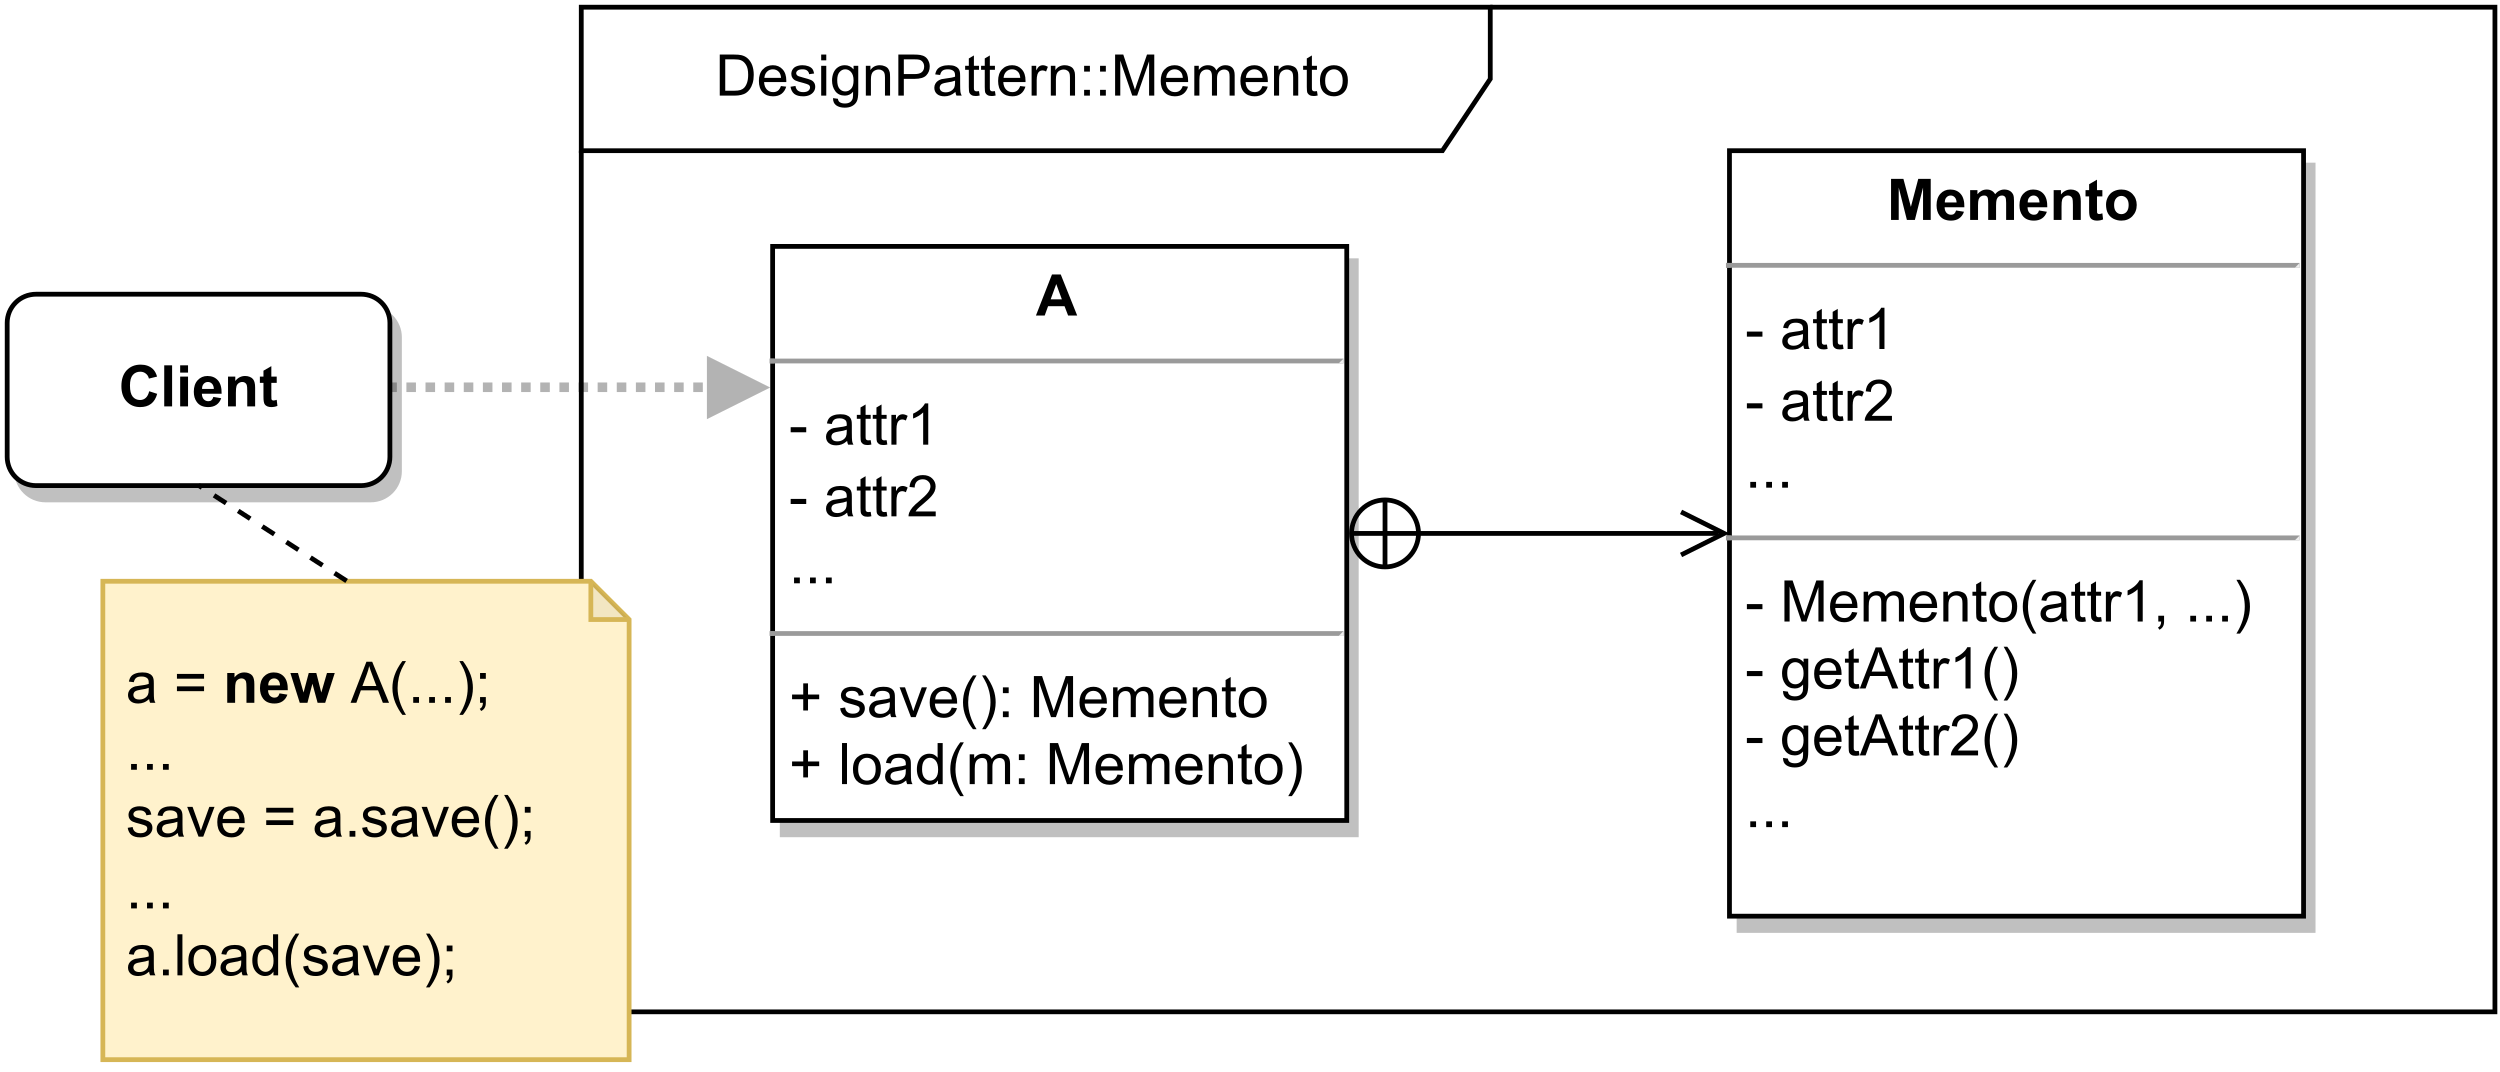 <?xml version="1.0" encoding="UTF-8" standalone="no"?>
<svg 
   width="391.92pt"
   height="168pt"
   viewBox="0 0 391.92 168"
   version="1.1"
   id="svg831"
   xmlns:xlink="http://www.w3.org/1999/xlink"
   xmlns="http://www.w3.org/2000/svg"
   xmlns:svg="http://www.w3.org/2000/svg" content="%3Cmxfile%20host%3D%22app.diagrams.net%22%20modified%3D%222022-12-26T19%3A00%3A26.411Z%22%20agent%3D%225.0%20(Windows%20NT%2010.0%3B%20Win64%3B%20x64)%20AppleWebKit%2F537.36%20(KHTML%2C%20like%20Gecko)%20Chrome%2F108.0.0.0%20Safari%2F537.36%20Edg%2F108.0.146.46%22%20etag%3D%22OMWCdzaS605UtBlP22Lh%22%20version%3D%2220.7.4%22%3E%3Cdiagram%20id%3D%22UBBd0qNjPvKwsDMAJiET%22%20name%3D%22Page-1%22%3E7VlJb9s6EP41ApyDDS2WYh%2B9NO3hFQmQQ5sjLdESa0pUKXpJf%2F0jKZJaLMdLbePhIUhga4bkzHBmOPxGtrxZuvtKQZ58JxHElmtHO8ubW647Ho35p2C8lwx%2F6JWMmKKoZDkV4xX9gYppK%2B4aRbBoTGSEYIbyJjMkWQZD1uABSsm2OW1JcFNrDmKl0a4YryHAcG%2FaDxSxRHEduzb9G0RxolSPfDWQAj1ZMYoERGRbY3lfLG9GCWHlU7qbQSx8p%2F1Srns6MGoMozBjpyyI6T8%2FXv%2FsinyRrb%2Fa7vOv%2Ftuo73lKzgbgtdqyMpe9ax%2FALJoIV3JqgUm4srwpZz0hLt6bOyWlIjfiVMJSPUDJOougMMDmVMEoWRk3umLhDrGfWgh%2FfhMzB76i5ju1UBLvmsgYff9ZJ8pVrq%2Fpap2k9MIlyZgy03GNOTOCCZX79KbyT44AaqYOBUPHTm5jBVmYKCICRSI36CjiBTAGaSY5ri24pT9hFLdTqoqcYhVkTUP4UbhcdZy4gTFkH84MTI7xswlJCrkv%2BMptLYsDlZoUYsDQpmkfUCcnNmuNuBeCuOWurQ65p%2BWoM%2B6O7aaIcl9qVT1FW4J894igctt7gvhDbY8VS56Ac04Dz6H2aZjDAsWZieqE%2F3%2BHKY8c2TsnPEty8bhO8RMFKX%2BcbhPE4GsOZFS3vEI2z4cOhjMWuZToOuLZJm02kDK4%2Bzhx9oOsA9Pyp6Orai0JhrqSJbUqZspvVxI0vH6%2Bi4OOghNgrniaN9wZ%2FF6L0jhNecyR8Lyd7wzZZ4S7cjKULO4g1geYh4mzQu4bSKX%2FtAT%2BFKtvqWfRqWcBwlUsC1Y%2FLGvCRGwmQwwB3ClvogVyTyz2lNA2h8%2FK27yEClv0racVOIdtP8dHGC6ZcdJhkV12XVFNX6QRY9S5sz73TvoGg8E9I8xHhXXNzxuE%2BCI9RQ6yKx0uy50KSWADew%2FlbFN2zZ5KdZecu%2BtuXliKCYh6acPSh3u7v6mndTuJmwRxYDspC%2BVcVtCpKpvzMsmnhM9aYgl1lhLf7aEmQT%2BBFGFxp3yDeAOF1Oa1ZuBSBX%2F%2B7h5rAQwDXOpgxu24xwzzBvfY41nAmeQw08hS80JEQwxf8Lqw6oja1vNq9EUIW6PqayHsYwD7qkA3OBnoju4GdIfeuJGHw1FwIdAdHxF0c6A7%2Bt%2BgsP1r4ROLfWKxTyx2RSzWrzBNT6UPrzs293Yd4vw30JiwlZfOiTCzdzcEVtPq3k%2FrkXT%2FhJinQ0y%2FDTGHp0LM4HYQc3zwkjZX3AwjscPOy68VnU7UeAtfunbLl4%2F7vhx1uHJ4M096dpcnQSrSM1sUMkv5sByx93ycwW2NXffxpCdr4IF615BfO6uHJ4l219gBBrr7vZZ4MJBdqhD70JUh%2BgVmRtgJLy%2Bre%2BR5zTDKoKXfgtPVM1%2BFmGwMBrZ%2FOOPke3leBWpv4ZfLpRuGVsf7%2BShYBH4gRqpWqFVcrpG97ZfQXkclcLoqgX27%2FHXPajYzIoLR%2FG3inJ7R9H9Vy%2FdWHzvQ%2F%2BleUz%2B%2F1ZtLscTXXWhjyQukiPtJtAtXbyN17E5oI8dH20i%2FI%2Bia97edZSvpvPYL%2BFM7y%2BFjK3vb19PFnSUnqx8ry%2BnVL77el38B%3C%2Fdiagram%3E%3C%2Fmxfile%3E">
  <rect width="100%" height="100%" fill="white"/>
  <defs
     id="defs229">
    <filter
       id="filter-remove-color"
       x="0"
       y="0"
       width="1"
       height="1">
      <feColorMatrix
         color-interpolation-filters="sRGB"
         values="0 0 0 0 1 0 0 0 0 1 0 0 0 0 1 0 0 0 1 0"
         id="feColorMatrix2" />
    </filter>
    <g
       id="g126">
      <g
         id="glyph-0-0" />
      <g
         id="glyph-0-1">
        <path
           d="M 0.688 0 L 0.688 -6.438 L 2.906 -6.438 C 3.414 -6.438 3.801 -6.406 4.062 -6.344 C 4.426 -6.258 4.738 -6.109 5 -5.891 C 5.344 -5.598 5.598 -5.227 5.766 -4.781 C 5.93 -4.344 6.016 -3.832 6.016 -3.25 C 6.016 -2.758 5.957 -2.328 5.844 -1.953 C 5.727 -1.578 5.582 -1.266 5.406 -1.016 C 5.227 -0.766 5.031 -0.566 4.812 -0.422 C 4.602 -0.285 4.348 -0.18 4.047 -0.109 C 3.754 -0.035 3.41 0 3.016 0 Z M 1.547 -0.766 L 2.922 -0.766 C 3.348 -0.766 3.68 -0.801 3.922 -0.875 C 4.16 -0.957 4.352 -1.07 4.5 -1.219 C 4.695 -1.414 4.852 -1.688 4.969 -2.031 C 5.082 -2.375 5.141 -2.785 5.141 -3.266 C 5.141 -3.941 5.031 -4.457 4.812 -4.812 C 4.594 -5.176 4.32 -5.422 4 -5.547 C 3.77 -5.641 3.406 -5.688 2.906 -5.688 L 1.547 -5.688 Z M 1.547 -0.766 "
           id="path6" />
      </g>
      <g
         id="glyph-0-2">
        <path
           d="M 3.781 -1.5 L 4.609 -1.406 C 4.473 -0.926 4.227 -0.551 3.875 -0.281 C 3.531 -0.02 3.086 0.109 2.547 0.109 C 1.867 0.109 1.328 -0.098 0.922 -0.516 C 0.523 -0.941 0.328 -1.535 0.328 -2.297 C 0.328 -3.078 0.531 -3.68 0.938 -4.109 C 1.344 -4.547 1.867 -4.766 2.516 -4.766 C 3.141 -4.766 3.645 -4.551 4.031 -4.125 C 4.426 -3.707 4.625 -3.113 4.625 -2.344 C 4.625 -2.289 4.625 -2.219 4.625 -2.125 L 1.141 -2.125 C 1.172 -1.613 1.316 -1.223 1.578 -0.953 C 1.836 -0.68 2.164 -0.547 2.562 -0.547 C 2.852 -0.547 3.098 -0.617 3.297 -0.766 C 3.504 -0.922 3.664 -1.164 3.781 -1.5 Z M 1.188 -2.781 L 3.797 -2.781 C 3.766 -3.176 3.664 -3.473 3.5 -3.672 C 3.25 -3.973 2.922 -4.125 2.516 -4.125 C 2.148 -4.125 1.844 -4 1.594 -3.75 C 1.352 -3.508 1.219 -3.188 1.188 -2.781 Z M 1.188 -2.781 "
           id="path9" />
      </g>
      <g
         id="glyph-0-3">
        <path
           d="M 0.281 -1.391 L 1.062 -1.516 C 1.102 -1.203 1.223 -0.961 1.422 -0.797 C 1.629 -0.629 1.91 -0.547 2.266 -0.547 C 2.629 -0.547 2.898 -0.617 3.078 -0.766 C 3.254 -0.91 3.344 -1.082 3.344 -1.281 C 3.344 -1.469 3.266 -1.609 3.109 -1.703 C 2.992 -1.773 2.723 -1.867 2.297 -1.984 C 1.711 -2.129 1.305 -2.254 1.078 -2.359 C 0.859 -2.461 0.691 -2.609 0.578 -2.797 C 0.461 -2.984 0.406 -3.191 0.406 -3.422 C 0.406 -3.629 0.453 -3.82 0.547 -4 C 0.641 -4.176 0.77 -4.328 0.938 -4.453 C 1.062 -4.535 1.227 -4.609 1.438 -4.672 C 1.656 -4.734 1.883 -4.766 2.125 -4.766 C 2.488 -4.766 2.805 -4.711 3.078 -4.609 C 3.359 -4.504 3.566 -4.363 3.703 -4.188 C 3.836 -4.008 3.93 -3.77 3.984 -3.469 L 3.203 -3.359 C 3.172 -3.598 3.066 -3.785 2.891 -3.922 C 2.723 -4.055 2.488 -4.125 2.188 -4.125 C 1.82 -4.125 1.562 -4.062 1.406 -3.938 C 1.25 -3.82 1.172 -3.68 1.172 -3.516 C 1.172 -3.41 1.203 -3.32 1.266 -3.25 C 1.328 -3.156 1.43 -3.082 1.578 -3.031 C 1.648 -3 1.879 -2.93 2.266 -2.828 C 2.828 -2.68 3.219 -2.562 3.438 -2.469 C 3.664 -2.375 3.844 -2.234 3.969 -2.047 C 4.094 -1.867 4.156 -1.645 4.156 -1.375 C 4.156 -1.102 4.078 -0.852 3.922 -0.625 C 3.766 -0.395 3.539 -0.211 3.25 -0.078 C 2.969 0.047 2.641 0.109 2.266 0.109 C 1.66 0.109 1.195 -0.016 0.875 -0.266 C 0.562 -0.523 0.363 -0.898 0.281 -1.391 Z M 0.281 -1.391 "
           id="path12" />
      </g>
      <g
         id="glyph-0-4">
        <path
           d="M 0.594 -5.531 L 0.594 -6.438 L 1.391 -6.438 L 1.391 -5.531 Z M 0.594 0 L 0.594 -4.672 L 1.391 -4.672 L 1.391 0 Z M 0.594 0 "
           id="path15" />
      </g>
      <g
         id="glyph-0-5">
        <path
           d="M 0.453 0.391 L 1.219 0.5 C 1.25 0.738 1.336 0.91 1.484 1.016 C 1.68 1.16 1.953 1.234 2.297 1.234 C 2.66 1.234 2.941 1.16 3.141 1.016 C 3.336 0.867 3.473 0.664 3.547 0.406 C 3.586 0.238 3.602 -0.098 3.594 -0.609 C 3.25 -0.203 2.82 0 2.312 0 C 1.664 0 1.164 -0.227 0.812 -0.688 C 0.469 -1.156 0.297 -1.711 0.297 -2.359 C 0.297 -2.805 0.375 -3.219 0.531 -3.594 C 0.695 -3.969 0.93 -4.254 1.234 -4.453 C 1.535 -4.66 1.895 -4.766 2.312 -4.766 C 2.863 -4.766 3.316 -4.547 3.672 -4.109 L 3.672 -4.672 L 4.406 -4.672 L 4.406 -0.641 C 4.406 0.086 4.328 0.602 4.172 0.906 C 4.023 1.207 3.789 1.445 3.469 1.625 C 3.156 1.801 2.766 1.891 2.297 1.891 C 1.734 1.891 1.281 1.766 0.938 1.516 C 0.602 1.266 0.441 0.891 0.453 0.391 Z M 1.109 -2.422 C 1.109 -1.805 1.227 -1.359 1.469 -1.078 C 1.707 -0.797 2.008 -0.656 2.375 -0.656 C 2.738 -0.656 3.047 -0.797 3.297 -1.078 C 3.547 -1.359 3.672 -1.797 3.672 -2.391 C 3.672 -2.961 3.539 -3.395 3.281 -3.688 C 3.031 -3.977 2.727 -4.125 2.375 -4.125 C 2.02 -4.125 1.719 -3.977 1.469 -3.688 C 1.227 -3.406 1.109 -2.984 1.109 -2.422 Z M 1.109 -2.422 "
           id="path18" />
      </g>
      <g
         id="glyph-0-6">
        <path
           d="M 0.594 0 L 0.594 -4.672 L 1.312 -4.672 L 1.312 -4 C 1.645 -4.508 2.141 -4.766 2.797 -4.766 C 3.078 -4.766 3.332 -4.711 3.562 -4.609 C 3.801 -4.516 3.977 -4.383 4.094 -4.219 C 4.207 -4.062 4.289 -3.867 4.344 -3.641 C 4.375 -3.492 4.391 -3.238 4.391 -2.875 L 4.391 0 L 3.594 0 L 3.594 -2.844 C 3.594 -3.164 3.562 -3.406 3.5 -3.562 C 3.438 -3.719 3.328 -3.844 3.172 -3.938 C 3.016 -4.039 2.832 -4.094 2.625 -4.094 C 2.289 -4.094 2 -3.984 1.75 -3.766 C 1.508 -3.555 1.391 -3.148 1.391 -2.547 L 1.391 0 Z M 0.594 0 "
           id="path21" />
      </g>
      <g
         id="glyph-0-7">
        <path
           d="M 0.688 0 L 0.688 -6.438 L 3.125 -6.438 C 3.551 -6.438 3.879 -6.414 4.109 -6.375 C 4.422 -6.32 4.68 -6.223 4.891 -6.078 C 5.109 -5.93 5.281 -5.723 5.406 -5.453 C 5.539 -5.191 5.609 -4.898 5.609 -4.578 C 5.609 -4.023 5.43 -3.562 5.078 -3.188 C 4.734 -2.812 4.109 -2.625 3.203 -2.625 L 1.547 -2.625 L 1.547 0 Z M 1.547 -3.375 L 3.219 -3.375 C 3.758 -3.375 4.145 -3.477 4.375 -3.688 C 4.613 -3.895 4.734 -4.18 4.734 -4.547 C 4.734 -4.816 4.664 -5.047 4.531 -5.234 C 4.395 -5.43 4.211 -5.562 3.984 -5.625 C 3.848 -5.664 3.582 -5.688 3.188 -5.688 L 1.547 -5.688 Z M 1.547 -3.375 "
           id="path24" />
      </g>
      <g
         id="glyph-0-8">
        <path
           d="M 3.641 -0.578 C 3.348 -0.328 3.066 -0.148 2.797 -0.047 C 2.523 0.055 2.234 0.109 1.922 0.109 C 1.41 0.109 1.016 -0.016 0.734 -0.266 C 0.461 -0.516 0.328 -0.836 0.328 -1.234 C 0.328 -1.461 0.379 -1.672 0.484 -1.859 C 0.586 -2.047 0.723 -2.195 0.891 -2.312 C 1.055 -2.426 1.242 -2.516 1.453 -2.578 C 1.609 -2.609 1.844 -2.645 2.156 -2.688 C 2.801 -2.758 3.273 -2.852 3.578 -2.969 C 3.578 -3.07 3.578 -3.141 3.578 -3.172 C 3.578 -3.492 3.504 -3.719 3.359 -3.844 C 3.148 -4.031 2.848 -4.125 2.453 -4.125 C 2.078 -4.125 1.801 -4.055 1.625 -3.922 C 1.445 -3.797 1.316 -3.566 1.234 -3.234 L 0.469 -3.328 C 0.531 -3.66 0.641 -3.926 0.797 -4.125 C 0.961 -4.332 1.195 -4.488 1.5 -4.594 C 1.812 -4.707 2.164 -4.766 2.562 -4.766 C 2.969 -4.766 3.289 -4.719 3.531 -4.625 C 3.781 -4.531 3.961 -4.41 4.078 -4.266 C 4.203 -4.129 4.285 -3.953 4.328 -3.734 C 4.359 -3.598 4.375 -3.359 4.375 -3.016 L 4.375 -1.953 C 4.375 -1.223 4.391 -0.758 4.422 -0.562 C 4.453 -0.363 4.52 -0.176 4.625 0 L 3.797 0 C 3.711 -0.164 3.66 -0.359 3.641 -0.578 Z M 3.578 -2.344 C 3.285 -2.227 2.852 -2.129 2.281 -2.047 C 1.957 -1.992 1.727 -1.938 1.594 -1.875 C 1.457 -1.82 1.352 -1.738 1.281 -1.625 C 1.207 -1.508 1.172 -1.383 1.172 -1.25 C 1.172 -1.039 1.25 -0.863 1.406 -0.719 C 1.562 -0.582 1.797 -0.516 2.109 -0.516 C 2.41 -0.516 2.68 -0.582 2.922 -0.719 C 3.16 -0.852 3.336 -1.035 3.453 -1.266 C 3.535 -1.441 3.578 -1.703 3.578 -2.047 Z M 3.578 -2.344 "
           id="path27" />
      </g>
      <g
         id="glyph-0-9">
        <path
           d="M 2.328 -0.703 L 2.438 -0.016 C 2.207 0.035 2.008 0.062 1.844 0.062 C 1.551 0.062 1.328 0.016 1.172 -0.078 C 1.016 -0.172 0.898 -0.289 0.828 -0.438 C 0.766 -0.582 0.734 -0.891 0.734 -1.359 L 0.734 -4.047 L 0.156 -4.047 L 0.156 -4.672 L 0.734 -4.672 L 0.734 -5.828 L 1.531 -6.297 L 1.531 -4.672 L 2.328 -4.672 L 2.328 -4.047 L 1.531 -4.047 L 1.531 -1.328 C 1.531 -1.098 1.539 -0.953 1.562 -0.891 C 1.594 -0.828 1.641 -0.773 1.703 -0.734 C 1.766 -0.691 1.852 -0.672 1.969 -0.672 C 2.062 -0.672 2.18 -0.68 2.328 -0.703 Z M 2.328 -0.703 "
           id="path30" />
      </g>
      <g
         id="glyph-0-10">
        <path
           d="M 0.578 0 L 0.578 -4.672 L 1.297 -4.672 L 1.297 -3.953 C 1.473 -4.285 1.641 -4.504 1.797 -4.609 C 1.953 -4.711 2.125 -4.766 2.312 -4.766 C 2.57 -4.766 2.844 -4.68 3.125 -4.516 L 2.844 -3.781 C 2.656 -3.895 2.461 -3.953 2.266 -3.953 C 2.098 -3.953 1.941 -3.898 1.797 -3.797 C 1.66 -3.691 1.562 -3.547 1.5 -3.359 C 1.414 -3.078 1.375 -2.77 1.375 -2.438 L 1.375 0 Z M 0.578 0 "
           id="path33" />
      </g>
      <g
         id="glyph-0-11">
        <path
           d="M 0.812 -3.766 L 0.812 -4.672 L 1.719 -4.672 L 1.719 -3.766 Z M 0.812 0 L 0.812 -0.906 L 1.719 -0.906 L 1.719 0 Z M 0.812 0 "
           id="path36" />
      </g>
      <g
         id="glyph-0-12">
        <path
           d="M 0.672 0 L 0.672 -6.438 L 1.953 -6.438 L 3.469 -1.875 C 3.613 -1.457 3.719 -1.141 3.781 -0.922 C 3.852 -1.16 3.969 -1.504 4.125 -1.953 L 5.672 -6.438 L 6.812 -6.438 L 6.812 0 L 6 0 L 6 -5.391 L 4.125 0 L 3.359 0 L 1.484 -5.484 L 1.484 0 Z M 0.672 0 "
           id="path39" />
      </g>
      <g
         id="glyph-0-13">
        <path
           d="M 0.594 0 L 0.594 -4.672 L 1.297 -4.672 L 1.297 -4.016 C 1.441 -4.242 1.633 -4.426 1.875 -4.562 C 2.125 -4.695 2.406 -4.766 2.719 -4.766 C 3.062 -4.766 3.344 -4.691 3.562 -4.547 C 3.781 -4.41 3.938 -4.211 4.031 -3.953 C 4.406 -4.492 4.883 -4.766 5.469 -4.766 C 5.938 -4.766 6.297 -4.633 6.547 -4.375 C 6.797 -4.125 6.922 -3.734 6.922 -3.203 L 6.922 0 L 6.125 0 L 6.125 -2.938 C 6.125 -3.258 6.098 -3.488 6.047 -3.625 C 6.004 -3.758 5.914 -3.867 5.781 -3.953 C 5.645 -4.047 5.484 -4.094 5.297 -4.094 C 4.973 -4.094 4.703 -3.984 4.484 -3.766 C 4.266 -3.547 4.156 -3.195 4.156 -2.719 L 4.156 0 L 3.359 0 L 3.359 -3.031 C 3.359 -3.383 3.297 -3.648 3.172 -3.828 C 3.047 -4.004 2.836 -4.094 2.547 -4.094 C 2.316 -4.094 2.109 -4.031 1.922 -3.906 C 1.734 -3.789 1.598 -3.617 1.516 -3.391 C 1.43 -3.172 1.391 -2.848 1.391 -2.422 L 1.391 0 Z M 0.594 0 "
           id="path42" />
      </g>
      <g
         id="glyph-0-14">
        <path
           d="M 0.297 -2.328 C 0.297 -3.191 0.535 -3.832 1.016 -4.25 C 1.422 -4.594 1.91 -4.766 2.484 -4.766 C 3.129 -4.766 3.656 -4.555 4.062 -4.141 C 4.469 -3.723 4.672 -3.145 4.672 -2.406 C 4.672 -1.801 4.578 -1.328 4.391 -0.984 C 4.211 -0.641 3.953 -0.367 3.609 -0.172 C 3.266 0.016 2.891 0.109 2.484 0.109 C 1.828 0.109 1.297 -0.098 0.891 -0.516 C 0.492 -0.941 0.297 -1.547 0.297 -2.328 Z M 1.109 -2.328 C 1.109 -1.734 1.238 -1.285 1.5 -0.984 C 1.758 -0.691 2.086 -0.547 2.484 -0.547 C 2.879 -0.547 3.207 -0.691 3.469 -0.984 C 3.727 -1.285 3.859 -1.742 3.859 -2.359 C 3.859 -2.93 3.727 -3.367 3.469 -3.672 C 3.207 -3.973 2.879 -4.125 2.484 -4.125 C 2.086 -4.125 1.758 -3.973 1.5 -3.672 C 1.238 -3.379 1.109 -2.93 1.109 -2.328 Z M 1.109 -2.328 "
           id="path45" />
      </g>
      <g
         id="glyph-0-15" />
      <g
         id="glyph-0-16">
        <path
           d="M 0.281 -1.938 L 0.281 -2.734 L 2.719 -2.734 L 2.719 -1.938 Z M 0.281 -1.938 "
           id="path49" />
      </g>
      <g
         id="glyph-0-17">
        <path
           d="M 3.359 0 L 2.562 0 L 2.562 -5.047 C 2.375 -4.859 2.125 -4.672 1.812 -4.484 C 1.5 -4.305 1.223 -4.176 0.984 -4.094 L 0.984 -4.859 C 1.422 -5.055 1.805 -5.301 2.141 -5.594 C 2.473 -5.895 2.707 -6.188 2.844 -6.469 L 3.359 -6.469 Z M 3.359 0 "
           id="path52" />
      </g>
      <g
         id="glyph-0-18">
        <path
           d="M 4.531 -0.766 L 4.531 0 L 0.266 0 C 0.266 -0.188 0.297 -0.367 0.359 -0.547 C 0.473 -0.836 0.648 -1.125 0.891 -1.406 C 1.129 -1.688 1.473 -2.008 1.922 -2.375 C 2.617 -2.957 3.086 -3.414 3.328 -3.75 C 3.578 -4.082 3.703 -4.398 3.703 -4.703 C 3.703 -5.016 3.586 -5.273 3.359 -5.484 C 3.141 -5.703 2.852 -5.812 2.5 -5.812 C 2.113 -5.812 1.805 -5.695 1.578 -5.469 C 1.348 -5.238 1.234 -4.922 1.234 -4.516 L 0.422 -4.609 C 0.473 -5.211 0.68 -5.672 1.047 -5.984 C 1.41 -6.305 1.898 -6.469 2.516 -6.469 C 3.129 -6.469 3.613 -6.297 3.969 -5.953 C 4.332 -5.609 4.516 -5.188 4.516 -4.688 C 4.516 -4.426 4.461 -4.172 4.359 -3.922 C 4.254 -3.672 4.078 -3.406 3.828 -3.125 C 3.586 -2.852 3.188 -2.477 2.625 -2 C 2.145 -1.602 1.836 -1.332 1.703 -1.188 C 1.566 -1.039 1.457 -0.898 1.375 -0.766 Z M 4.531 -0.766 "
           id="path55" />
      </g>
      <g
         id="glyph-0-19">
        <path
           d="M 0.812 0 L 0.812 -0.906 L 1.719 -0.906 L 1.719 0 Z M 0.812 0 "
           id="path58" />
      </g>
      <g
         id="glyph-0-20">
        <path
           d="M 2.25 -1.047 L 2.25 -2.812 L 0.5 -2.812 L 0.5 -3.547 L 2.25 -3.547 L 2.25 -5.297 L 3 -5.297 L 3 -3.547 L 4.75 -3.547 L 4.75 -2.812 L 3 -2.812 L 3 -1.047 Z M 2.25 -1.047 "
           id="path61" />
      </g>
      <g
         id="glyph-0-21">
        <path
           d="M 1.891 0 L 0.109 -4.672 L 0.953 -4.672 L 1.953 -1.875 C 2.055 -1.57 2.156 -1.258 2.25 -0.938 C 2.32 -1.176 2.422 -1.469 2.547 -1.812 L 3.578 -4.672 L 4.391 -4.672 L 2.625 0 Z M 1.891 0 "
           id="path64" />
      </g>
      <g
         id="glyph-0-22">
        <path
           d="M 2.109 1.891 C 1.672 1.336 1.301 0.695 1 -0.031 C 0.695 -0.77 0.547 -1.535 0.547 -2.328 C 0.547 -3.023 0.66 -3.695 0.891 -4.344 C 1.148 -5.082 1.555 -5.816 2.109 -6.547 L 2.672 -6.547 C 2.316 -5.941 2.082 -5.508 1.969 -5.25 C 1.789 -4.844 1.648 -4.422 1.547 -3.984 C 1.422 -3.43 1.359 -2.879 1.359 -2.328 C 1.359 -0.922 1.797 0.484 2.672 1.891 Z M 2.109 1.891 "
           id="path67" />
      </g>
      <g
         id="glyph-0-23">
        <path
           d="M 1.109 1.891 L 0.547 1.891 C 1.422 0.484 1.859 -0.922 1.859 -2.328 C 1.859 -2.879 1.797 -3.426 1.672 -3.969 C 1.566 -4.406 1.426 -4.828 1.25 -5.234 C 1.133 -5.492 0.898 -5.93 0.547 -6.547 L 1.109 -6.547 C 1.66 -5.816 2.066 -5.082 2.328 -4.344 C 2.555 -3.695 2.672 -3.023 2.672 -2.328 C 2.672 -1.535 2.52 -0.77 2.219 -0.031 C 1.914 0.695 1.547 1.336 1.109 1.891 Z M 1.109 1.891 "
           id="path70" />
      </g>
      <g
         id="glyph-0-24">
        <path
           d="M 0.578 0 L 0.578 -6.438 L 1.359 -6.438 L 1.359 0 Z M 0.578 0 "
           id="path73" />
      </g>
      <g
         id="glyph-0-25">
        <path
           d="M 3.625 0 L 3.625 -0.594 C 3.32 -0.125 2.883 0.109 2.312 0.109 C 1.945 0.109 1.609 0.004 1.297 -0.203 C 0.984 -0.41 0.738 -0.695 0.562 -1.062 C 0.395 -1.426 0.312 -1.848 0.312 -2.328 C 0.312 -2.797 0.391 -3.219 0.547 -3.594 C 0.703 -3.977 0.93 -4.27 1.234 -4.469 C 1.547 -4.664 1.895 -4.766 2.281 -4.766 C 2.562 -4.766 2.812 -4.707 3.031 -4.594 C 3.25 -4.477 3.426 -4.32 3.562 -4.125 L 3.562 -6.438 L 4.359 -6.438 L 4.359 0 Z M 1.125 -2.328 C 1.125 -1.734 1.25 -1.285 1.5 -0.984 C 1.75 -0.691 2.047 -0.547 2.391 -0.547 C 2.734 -0.547 3.023 -0.688 3.266 -0.969 C 3.516 -1.25 3.641 -1.68 3.641 -2.266 C 3.641 -2.898 3.516 -3.367 3.266 -3.672 C 3.016 -3.973 2.711 -4.125 2.359 -4.125 C 2.004 -4.125 1.707 -3.977 1.469 -3.688 C 1.238 -3.395 1.125 -2.941 1.125 -2.328 Z M 1.125 -2.328 "
           id="path76" />
      </g>
      <g
         id="glyph-0-26">
        <path
           d="M 0.797 0 L 0.797 -0.906 L 1.703 -0.906 L 1.703 0 C 1.703 0.332 1.641 0.598 1.516 0.797 C 1.398 1.004 1.219 1.164 0.969 1.281 L 0.75 0.938 C 0.914 0.863 1.035 0.754 1.109 0.609 C 1.191 0.473 1.238 0.27 1.25 0 Z M 0.797 0 "
           id="path79" />
      </g>
      <g
         id="glyph-0-27">
        <path
           d="M -0.016 0 L 2.469 -6.438 L 3.375 -6.438 L 6.016 0 L 5.047 0 L 4.297 -1.953 L 1.594 -1.953 L 0.891 0 Z M 1.844 -2.641 L 4.031 -2.641 L 3.359 -4.438 C 3.148 -4.977 3 -5.422 2.906 -5.766 C 2.82 -5.348 2.703 -4.938 2.547 -4.531 Z M 1.844 -2.641 "
           id="path82" />
      </g>
      <g
         id="glyph-0-28">
        <path
           d="M 4.75 -3.781 L 0.5 -3.781 L 0.5 -4.531 L 4.75 -4.531 Z M 4.75 -1.828 L 0.5 -1.828 L 0.5 -2.578 L 4.75 -2.578 Z M 4.75 -1.828 "
           id="path85" />
      </g>
      <g
         id="glyph-0-29">
        <path
           d="M 0.797 -3.766 L 0.797 -4.672 L 1.703 -4.672 L 1.703 -3.766 Z M 0.797 0 L 0.797 -0.906 L 1.703 -0.906 L 1.703 0 C 1.703 0.332 1.641 0.598 1.516 0.797 C 1.398 1.004 1.219 1.164 0.969 1.281 L 0.75 0.938 C 0.914 0.863 1.035 0.754 1.109 0.609 C 1.191 0.473 1.238 0.27 1.25 0 Z M 0.797 0 "
           id="path88" />
      </g>
      <g
         id="glyph-1-0" />
      <g
         id="glyph-1-1">
        <path
           d="M 6.469 0 L 5.047 0 L 4.484 -1.469 L 1.906 -1.469 L 1.375 0 L 0 0 L 2.516 -6.438 L 3.891 -6.438 Z M 4.062 -2.547 L 3.188 -4.938 L 2.312 -2.547 Z M 4.062 -2.547 "
           id="path92" />
      </g>
      <g
         id="glyph-1-2">
        <path
           d="M 0.641 0 L 0.641 -6.438 L 2.578 -6.438 L 3.75 -2.047 L 4.906 -6.438 L 6.859 -6.438 L 6.859 0 L 5.656 0 L 5.656 -5.078 L 4.375 0 L 3.125 0 L 1.844 -5.078 L 1.844 0 Z M 0.641 0 "
           id="path95" />
      </g>
      <g
         id="glyph-1-3">
        <path
           d="M 3.344 -1.484 L 4.578 -1.281 C 4.422 -0.832 4.172 -0.488 3.828 -0.25 C 3.484 -0.008 3.055 0.109 2.547 0.109 C 1.734 0.109 1.133 -0.156 0.75 -0.688 C 0.438 -1.113 0.281 -1.648 0.281 -2.297 C 0.281 -3.066 0.484 -3.672 0.891 -4.109 C 1.297 -4.547 1.805 -4.766 2.422 -4.766 C 3.117 -4.766 3.664 -4.535 4.062 -4.078 C 4.469 -3.617 4.66 -2.922 4.641 -1.984 L 1.547 -1.984 C 1.555 -1.609 1.656 -1.316 1.844 -1.109 C 2.039 -0.91 2.281 -0.812 2.562 -0.812 C 2.758 -0.812 2.922 -0.863 3.047 -0.969 C 3.18 -1.082 3.281 -1.254 3.344 -1.484 Z M 3.422 -2.734 C 3.41 -3.086 3.316 -3.359 3.141 -3.547 C 2.961 -3.734 2.75 -3.828 2.5 -3.828 C 2.227 -3.828 2.004 -3.727 1.828 -3.531 C 1.648 -3.332 1.566 -3.066 1.578 -2.734 Z M 3.422 -2.734 "
           id="path98" />
      </g>
      <g
         id="glyph-1-4">
        <path
           d="M 0.547 -4.672 L 1.688 -4.672 L 1.688 -4.031 C 2.094 -4.52 2.578 -4.766 3.141 -4.766 C 3.441 -4.766 3.703 -4.703 3.922 -4.578 C 4.141 -4.461 4.32 -4.281 4.469 -4.031 C 4.664 -4.281 4.883 -4.461 5.125 -4.578 C 5.363 -4.703 5.617 -4.766 5.891 -4.766 C 6.234 -4.766 6.52 -4.695 6.75 -4.562 C 6.988 -4.426 7.172 -4.223 7.297 -3.953 C 7.379 -3.754 7.422 -3.43 7.422 -2.984 L 7.422 0 L 6.188 0 L 6.188 -2.672 C 6.188 -3.129 6.145 -3.426 6.062 -3.562 C 5.945 -3.738 5.77 -3.828 5.531 -3.828 C 5.352 -3.828 5.188 -3.773 5.031 -3.672 C 4.883 -3.566 4.773 -3.41 4.703 -3.203 C 4.641 -3.004 4.609 -2.68 4.609 -2.234 L 4.609 0 L 3.375 0 L 3.375 -2.562 C 3.375 -3.008 3.352 -3.301 3.312 -3.438 C 3.27 -3.57 3.203 -3.672 3.109 -3.734 C 3.016 -3.797 2.891 -3.828 2.734 -3.828 C 2.535 -3.828 2.359 -3.773 2.203 -3.672 C 2.055 -3.566 1.945 -3.414 1.875 -3.219 C 1.812 -3.031 1.781 -2.711 1.781 -2.266 L 1.781 0 L 0.547 0 Z M 0.547 -4.672 "
           id="path101" />
      </g>
      <g
         id="glyph-1-5">
        <path
           d="M 4.891 0 L 3.656 0 L 3.656 -2.375 C 3.656 -2.883 3.629 -3.211 3.578 -3.359 C 3.523 -3.504 3.438 -3.617 3.312 -3.703 C 3.195 -3.785 3.055 -3.828 2.891 -3.828 C 2.68 -3.828 2.488 -3.766 2.312 -3.641 C 2.145 -3.523 2.031 -3.367 1.969 -3.172 C 1.906 -2.984 1.875 -2.629 1.875 -2.109 L 1.875 0 L 0.641 0 L 0.641 -4.672 L 1.781 -4.672 L 1.781 -3.984 C 2.188 -4.504 2.703 -4.766 3.328 -4.766 C 3.598 -4.766 3.844 -4.719 4.062 -4.625 C 4.289 -4.531 4.461 -4.406 4.578 -4.25 C 4.691 -4.094 4.77 -3.914 4.812 -3.719 C 4.863 -3.531 4.891 -3.258 4.891 -2.906 Z M 4.891 0 "
           id="path104" />
      </g>
      <g
         id="glyph-1-6">
        <path
           d="M 2.781 -4.672 L 2.781 -3.688 L 1.938 -3.688 L 1.938 -1.797 C 1.938 -1.422 1.941 -1.203 1.953 -1.141 C 1.973 -1.078 2.008 -1.023 2.062 -0.984 C 2.125 -0.941 2.195 -0.922 2.281 -0.922 C 2.395 -0.922 2.562 -0.957 2.781 -1.031 L 2.891 -0.078 C 2.598 0.047 2.27 0.109 1.906 0.109 C 1.688 0.109 1.488 0.07 1.312 0 C 1.133 -0.082 1.004 -0.18 0.922 -0.297 C 0.836 -0.41 0.781 -0.57 0.75 -0.781 C 0.719 -0.926 0.703 -1.211 0.703 -1.641 L 0.703 -3.688 L 0.141 -3.688 L 0.141 -4.672 L 0.703 -4.672 L 0.703 -5.594 L 1.938 -6.312 L 1.938 -4.672 Z M 2.781 -4.672 "
           id="path107" />
      </g>
      <g
         id="glyph-1-7">
        <path
           d="M 0.359 -2.406 C 0.359 -2.812 0.457 -3.207 0.656 -3.594 C 0.863 -3.977 1.148 -4.27 1.516 -4.469 C 1.891 -4.664 2.305 -4.766 2.766 -4.766 C 3.473 -4.766 4.051 -4.535 4.5 -4.078 C 4.945 -3.617 5.172 -3.039 5.172 -2.344 C 5.172 -1.633 4.941 -1.047 4.484 -0.578 C 4.035 -0.117 3.461 0.109 2.766 0.109 C 2.336 0.109 1.93 0.016 1.547 -0.172 C 1.16 -0.367 0.863 -0.656 0.656 -1.031 C 0.457 -1.406 0.359 -1.863 0.359 -2.406 Z M 1.625 -2.328 C 1.625 -1.867 1.734 -1.516 1.953 -1.266 C 2.172 -1.023 2.441 -0.906 2.766 -0.906 C 3.086 -0.906 3.359 -1.023 3.578 -1.266 C 3.797 -1.516 3.906 -1.875 3.906 -2.344 C 3.906 -2.801 3.797 -3.148 3.578 -3.391 C 3.359 -3.641 3.086 -3.766 2.766 -3.766 C 2.441 -3.766 2.172 -3.641 1.953 -3.391 C 1.734 -3.148 1.625 -2.797 1.625 -2.328 Z M 1.625 -2.328 "
           id="path110" />
      </g>
      <g
         id="glyph-1-8">
        <path
           d="M 4.781 -2.375 L 6.031 -1.969 C 5.844 -1.27 5.523 -0.75 5.078 -0.406 C 4.629 -0.062 4.055 0.109 3.359 0.109 C 2.504 0.109 1.801 -0.18 1.25 -0.766 C 0.695 -1.348 0.422 -2.148 0.422 -3.172 C 0.422 -4.234 0.695 -5.062 1.25 -5.656 C 1.812 -6.25 2.539 -6.547 3.438 -6.547 C 4.227 -6.547 4.867 -6.316 5.359 -5.859 C 5.648 -5.578 5.867 -5.18 6.016 -4.672 L 4.734 -4.359 C 4.66 -4.691 4.5 -4.953 4.25 -5.141 C 4.008 -5.336 3.719 -5.438 3.375 -5.438 C 2.895 -5.438 2.504 -5.266 2.203 -4.922 C 1.91 -4.578 1.766 -4.023 1.766 -3.266 C 1.766 -2.453 1.91 -1.867 2.203 -1.516 C 2.492 -1.172 2.875 -1 3.344 -1 C 3.695 -1 3.992 -1.109 4.234 -1.328 C 4.484 -1.547 4.664 -1.895 4.781 -2.375 Z M 4.781 -2.375 "
           id="path113" />
      </g>
      <g
         id="glyph-1-9">
        <path
           d="M 0.641 0 L 0.641 -6.438 L 1.875 -6.438 L 1.875 0 Z M 0.641 0 "
           id="path116" />
      </g>
      <g
         id="glyph-1-10">
        <path
           d="M 0.641 -5.297 L 0.641 -6.438 L 1.875 -6.438 L 1.875 -5.297 Z M 0.641 0 L 0.641 -4.672 L 1.875 -4.672 L 1.875 0 Z M 0.641 0 "
           id="path119" />
      </g>
      <g
         id="glyph-1-11">
        <path
           d="M 1.516 0 L 0.047 -4.672 L 1.234 -4.672 L 2.109 -1.609 L 2.922 -4.672 L 4.109 -4.672 L 4.891 -1.609 L 5.781 -4.672 L 7 -4.672 L 5.5 0 L 4.312 0 L 3.5 -3 L 2.719 0 Z M 1.516 0 "
           id="path122" />
      </g>
      <g
         id="glyph-1-12" />
    </g>
    <clipPath
       id="clip-0">
      <path
         clip-rule="nonzero"
         d="M 90 0 L 391.922 0 L 391.922 159 L 90 159 Z M 90 0 "
         id="path128" />
    </clipPath>
    <mask
       id="mask-0">
      <g
         filter="url(#filter-remove-color)"
         id="g133">
        <rect
           x="-39.192"
           y="-16.8"
           width="470.304"
           height="201.6"
           fill="rgb(0%, 0%, 0%)"
           fill-opacity="0.247"
           id="rect131" />
      </g>
    </mask>
    <clipPath
       id="clip-1">
      <path
         clip-rule="nonzero"
         d="M 1 0.078 L 92 0.078 L 92 91 L 1 91 Z M 1 0.078 "
         id="path136" />
    </clipPath>
    <clipPath
       id="clip-2">
      <path
         clip-rule="nonzero"
         d="M 1 0.078 L 92 0.078 L 92 91.762 L 1 91.762 Z M 1 0.078 "
         id="path139" />
    </clipPath>
    <clipPath
       id="clip-3">
      <rect
         x="0"
         y="0"
         width="93"
         height="92"
         id="rect142" />
    </clipPath>
    <g
       id="source-5"
       clip-path="url(#clip-3)">
      <g
         clip-path="url(#clip-1)"
         id="g147">
        <path
           fill-rule="nonzero"
           fill="rgb(0%, 0%, 0%)"
           fill-opacity="1"
           d="M 1.547 0.848 L 91.488 0.848 L 91.488 90.793 L 1.547 90.793 Z M 1.547 0.848 "
           id="path145" />
      </g>
      <g
         clip-path="url(#clip-2)"
         id="g151">
        <path
           fill="none"
           stroke-width="1"
           stroke-linecap="butt"
           stroke-linejoin="miter"
           stroke="rgb(0%, 0%, 0%)"
           stroke-opacity="1"
           stroke-miterlimit="4"
           d="M 161 50.998 L 280.998 50.998 L 280.998 171.002 L 161 171.002 Z M 161 50.998 "
           transform="matrix(0.75, 0, 0, 0.75, -119.126, -37.377)"
           id="path149" />
      </g>
    </g>
    <clipPath
       id="clip-4">
      <path
         clip-rule="nonzero"
         d="M 120.672 56 L 210.617 56 L 210.617 57 L 120.672 57 Z M 120.672 56 "
         id="path154" />
    </clipPath>
    <clipPath
       id="clip-5">
      <path
         clip-rule="nonzero"
         d="M 209 56 L 210.617 56 L 210.617 57 L 209 57 Z M 209 56 "
         id="path157" />
    </clipPath>
    <clipPath
       id="clip-6">
      <path
         clip-rule="nonzero"
         d="M 120.672 56 L 122 56 L 122 57 L 120.672 57 Z M 120.672 56 "
         id="path160" />
    </clipPath>
    <clipPath
       id="clip-7">
      <path
         clip-rule="nonzero"
         d="M 120.672 98 L 210.617 98 L 210.617 100 L 120.672 100 Z M 120.672 98 "
         id="path163" />
    </clipPath>
    <clipPath
       id="clip-8">
      <path
         clip-rule="nonzero"
         d="M 209 98 L 210.617 98 L 210.617 100 L 209 100 Z M 209 98 "
         id="path166" />
    </clipPath>
    <clipPath
       id="clip-9">
      <path
         clip-rule="nonzero"
         d="M 120.672 98 L 122 98 L 122 100 L 120.672 100 Z M 120.672 98 "
         id="path169" />
    </clipPath>
    <mask
       id="mask-1">
      <g
         filter="url(#filter-remove-color)"
         id="g174">
        <rect
           x="-39.192"
           y="-16.8"
           width="470.304"
           height="201.6"
           fill="rgb(0%, 0%, 0%)"
           fill-opacity="0.247"
           id="rect172" />
      </g>
    </mask>
    <clipPath
       id="clip-10">
      <path
         clip-rule="nonzero"
         d="M 1 1 L 92 1 L 92 122.641 L 1 122.641 Z M 1 1 "
         id="path177" />
    </clipPath>
    <clipPath
       id="clip-11">
      <rect
         x="0"
         y="0"
         width="93"
         height="123"
         id="rect180" />
    </clipPath>
    <g
       id="source-8"
       clip-path="url(#clip-11)">
      <path
         fill-rule="nonzero"
         fill="rgb(0%, 0%, 0%)"
         fill-opacity="1"
         d="M 1.453 1.859 L 91.395 1.859 L 91.395 121.781 L 1.453 121.781 Z M 1.453 1.859 "
         id="path183" />
      <g
         clip-path="url(#clip-10)"
         id="g187">
        <path
           fill="none"
           stroke-width="1"
           stroke-linecap="butt"
           stroke-linejoin="miter"
           stroke="rgb(0%, 0%, 0%)"
           stroke-opacity="1"
           stroke-miterlimit="4"
           d="M 361.003 31.001 L 481.001 31.001 L 481.001 190.999 L 361.003 190.999 Z M 361.003 31.001 "
           transform="matrix(0.75, 0, 0, 0.75, -269.126, -21.377)"
           id="path185" />
      </g>
    </g>
    <clipPath
       id="clip-12">
      <path
         clip-rule="nonzero"
         d="M 270.578 41 L 360.52 41 L 360.52 42 L 270.578 42 Z M 270.578 41 "
         id="path190" />
    </clipPath>
    <clipPath
       id="clip-13">
      <path
         clip-rule="nonzero"
         d="M 359 41 L 360.52 41 L 360.52 42 L 359 42 Z M 359 41 "
         id="path193" />
    </clipPath>
    <clipPath
       id="clip-14">
      <path
         clip-rule="nonzero"
         d="M 270.578 41 L 272 41 L 272 42 L 270.578 42 Z M 270.578 41 "
         id="path196" />
    </clipPath>
    <clipPath
       id="clip-15">
      <path
         clip-rule="nonzero"
         d="M 270.578 83 L 360.52 83 L 360.52 85 L 270.578 85 Z M 270.578 83 "
         id="path199" />
    </clipPath>
    <clipPath
       id="clip-16">
      <path
         clip-rule="nonzero"
         d="M 359 83 L 360.52 83 L 360.52 85 L 359 85 Z M 359 83 "
         id="path202" />
    </clipPath>
    <clipPath
       id="clip-17">
      <path
         clip-rule="nonzero"
         d="M 270.578 83 L 272 83 L 272 85 L 270.578 85 Z M 270.578 83 "
         id="path205" />
    </clipPath>
    <mask
       id="mask-2">
      <g
         filter="url(#filter-remove-color)"
         id="g210">
        <rect
           x="-39.192"
           y="-16.8"
           width="470.304"
           height="201.6"
           fill="rgb(0%, 0%, 0%)"
           fill-opacity="0.247"
           id="rect208" />
      </g>
    </mask>
    <clipPath
       id="clip-18">
      <path
         clip-rule="nonzero"
         d="M 0.68 0.52 L 62.359 0.52 L 62.359 32.199 L 0.68 32.199 Z M 0.68 0.52 "
         id="path213" />
    </clipPath>
    <clipPath
       id="clip-19">
      <rect
         x="0"
         y="0"
         width="63"
         height="33"
         id="rect216" />
    </clipPath>
    <g
       id="source-11"
       clip-path="url(#clip-19)">
      <path
         fill-rule="nonzero"
         fill="rgb(0%, 0%, 0%)"
         fill-opacity="1"
         d="M 6.121 1.344 L 57.09 1.344 C 57.383 1.344 57.676 1.371 57.965 1.43 C 58.254 1.488 58.535 1.574 58.809 1.688 C 59.082 1.801 59.34 1.938 59.586 2.102 C 59.832 2.266 60.059 2.453 60.27 2.66 C 60.477 2.871 60.664 3.098 60.828 3.344 C 60.992 3.59 61.129 3.848 61.242 4.121 C 61.355 4.395 61.441 4.676 61.5 4.965 C 61.555 5.254 61.586 5.547 61.586 5.84 L 61.586 26.828 C 61.586 27.125 61.555 27.414 61.5 27.707 C 61.441 27.996 61.355 28.277 61.242 28.551 C 61.129 28.82 60.992 29.082 60.828 29.328 C 60.664 29.57 60.477 29.801 60.27 30.008 C 60.059 30.215 59.832 30.402 59.586 30.566 C 59.34 30.73 59.082 30.871 58.809 30.984 C 58.535 31.098 58.254 31.18 57.965 31.238 C 57.676 31.297 57.383 31.324 57.09 31.324 L 6.121 31.324 C 5.824 31.324 5.531 31.297 5.242 31.238 C 4.953 31.18 4.672 31.098 4.398 30.984 C 4.125 30.871 3.867 30.73 3.621 30.566 C 3.375 30.402 3.148 30.215 2.941 30.008 C 2.73 29.801 2.547 29.57 2.383 29.328 C 2.219 29.082 2.078 28.82 1.965 28.551 C 1.852 28.277 1.766 27.996 1.711 27.707 C 1.652 27.414 1.625 27.125 1.625 26.828 L 1.625 5.84 C 1.625 5.547 1.652 5.254 1.711 4.965 C 1.766 4.676 1.852 4.395 1.965 4.121 C 2.078 3.848 2.219 3.59 2.383 3.344 C 2.547 3.098 2.73 2.871 2.941 2.66 C 3.148 2.453 3.375 2.266 3.621 2.102 C 3.867 1.938 4.125 1.801 4.398 1.688 C 4.672 1.574 4.953 1.488 5.242 1.43 C 5.531 1.371 5.824 1.344 6.121 1.344 Z M 6.121 1.344 "
         id="path219" />
      <g
         clip-path="url(#clip-18)"
         id="g223">
        <path
           fill="none"
           stroke-width="1"
           stroke-linecap="butt"
           stroke-linejoin="miter"
           stroke="rgb(0%, 0%, 0%)"
           stroke-opacity="1"
           stroke-miterlimit="4"
           d="M 7.001 60.999 L 75.003 60.999 C 75.393 60.999 75.784 61.036 76.17 61.114 C 76.556 61.192 76.931 61.307 77.296 61.458 C 77.66 61.609 78.004 61.792 78.333 62.011 C 78.661 62.229 78.963 62.48 79.245 62.756 C 79.521 63.037 79.771 63.339 79.99 63.668 C 80.209 63.996 80.391 64.34 80.543 64.705 C 80.694 65.07 80.808 65.445 80.886 65.831 C 80.959 66.216 81.001 66.607 81.001 66.998 L 81.001 95 C 81.001 95.396 80.959 95.782 80.886 96.173 C 80.808 96.559 80.694 96.934 80.543 97.299 C 80.391 97.658 80.209 98.007 79.99 98.336 C 79.771 98.659 79.521 98.966 79.245 99.243 C 78.963 99.519 78.661 99.769 78.333 99.988 C 78.004 100.207 77.66 100.394 77.296 100.545 C 76.931 100.697 76.556 100.806 76.17 100.884 C 75.784 100.962 75.393 100.999 75.003 100.999 L 7.001 100.999 C 6.605 100.999 6.214 100.962 5.828 100.884 C 5.443 100.806 5.067 100.697 4.703 100.545 C 4.338 100.394 3.994 100.207 3.665 99.988 C 3.337 99.769 3.035 99.519 2.759 99.243 C 2.477 98.966 2.232 98.659 2.013 98.336 C 1.794 98.007 1.607 97.658 1.456 97.299 C 1.305 96.934 1.19 96.559 1.117 96.173 C 1.039 95.782 1.002 95.396 1.002 95 L 1.002 66.998 C 1.002 66.607 1.039 66.216 1.117 65.831 C 1.19 65.445 1.305 65.07 1.456 64.705 C 1.607 64.34 1.794 63.996 2.013 63.668 C 2.232 63.339 2.477 63.037 2.759 62.756 C 3.035 62.48 3.337 62.229 3.665 62.011 C 3.994 61.792 4.338 61.609 4.703 61.458 C 5.067 61.307 5.443 61.192 5.828 61.114 C 6.214 61.036 6.605 60.999 7.001 60.999 Z M 7.001 60.999 "
           transform="matrix(0.75, 0, 0, 0.75, 0.874, -44.377)"
           id="path221" />
      </g>
    </g>
    <clipPath
       id="clip-20">
      <path
         clip-rule="nonzero"
         d="M 5 80 L 110 80 L 110 167.145 L 5 167.145 Z M 5 80 "
         id="path226" />
    </clipPath>
  </defs>
  <path
     fill-rule="nonzero"
     fill="rgb(70.2%, 70.2%, 70.2%)"
     fill-opacity="1"
     d="M 60.711 59.961 L 62.211 59.961 L 62.211 61.461 L 60.711 61.461 M 63.711 59.961 L 65.207 59.961 L 65.207 61.461 L 63.711 61.461 M 66.707 59.961 L 68.207 59.961 L 68.207 61.461 L 66.707 61.461 M 69.707 59.961 L 71.203 59.961 L 71.203 61.461 L 69.707 61.461 M 72.703 59.961 L 74.203 59.961 L 74.203 61.461 L 72.703 61.461 M 75.703 59.961 L 77.199 59.961 L 77.199 61.461 L 75.703 61.461 M 78.699 59.961 L 80.199 59.961 L 80.199 61.461 L 78.699 61.461 M 81.699 59.961 L 83.195 59.961 L 83.195 61.461 L 81.699 61.461 M 84.695 59.961 L 86.195 59.961 L 86.195 61.461 L 84.695 61.461 M 87.695 59.961 L 89.191 59.961 L 89.191 61.461 L 87.695 61.461 M 90.691 59.961 L 92.191 59.961 L 92.191 61.461 L 90.691 61.461 M 93.691 59.961 L 95.188 59.961 L 95.188 61.461 L 93.691 61.461 M 96.688 59.961 L 98.188 59.961 L 98.188 61.461 L 96.688 61.461 M 99.688 59.961 L 101.184 59.961 L 101.184 61.461 L 99.688 61.461 M 102.684 59.961 L 104.184 59.961 L 104.184 61.461 L 102.684 61.461 M 105.684 59.961 L 107.18 59.961 L 107.18 61.461 L 105.684 61.461 M 108.68 59.961 L 110.18 59.961 L 110.18 61.461 L 108.68 61.461 "
     id="path231" />
  <path
     fill-rule="nonzero"
     fill="rgb(70.2%, 70.2%, 70.2%)"
     fill-opacity="1"
     stroke-width="2"
     stroke-linecap="butt"
     stroke-linejoin="miter"
     stroke="rgb(70.2%, 70.2%, 70.2%)"
     stroke-opacity="1"
     stroke-miterlimit="10"
     d="M 158.757 81 L 148.761 85.998 L 148.761 76.002 Z M 158.757 81 "
     transform="matrix(0.75, 0, 0, 0.75, 0, 0)"
     id="path233" />
  <path
     fill-rule="nonzero"
     fill="rgb(100%, 100%, 100%)"
     fill-opacity="1"
     stroke-width="1"
     stroke-linecap="butt"
     stroke-linejoin="miter"
     stroke="rgb(0%, 0%, 0%)"
     stroke-opacity="1"
     stroke-miterlimit="10"
     d="M 120.999 1.001 L 311.001 1.001 L 311.001 16 L 300.999 30.999 L 120.999 30.999 Z M 120.999 1.001 "
     transform="matrix(0.75, 0, 0, 0.75, 0.375, 0.375)"
     id="path235" />
  <g
     clip-path="url(#clip-0)"
     id="g239">
    <path
       fill="none"
       stroke-width="1"
       stroke-linecap="butt"
       stroke-linejoin="miter"
       stroke="#000000"
       stroke-opacity="1"
       stroke-miterlimit="10"
       d="M 311.001,1.001 H 520.999 V 210.999 H 120.999 V 30.999"
       transform="matrix(0.75,0,0,0.75,0.375,0.375)"
       id="path237" />
  </g>
  <g
     fill="#000000"
     fill-opacity="1"
     id="g285">
    <use
       xlink:href="#glyph-0-1"
       x="112.147"
       y="14.99"
       id="use241" />
    <use
       xlink:href="#glyph-0-2"
       x="118.643"
       y="14.99"
       id="use243" />
    <use
       xlink:href="#glyph-0-3"
       x="123.645"
       y="14.99"
       id="use245" />
    <use
       xlink:href="#glyph-0-4"
       x="128.142"
       y="14.99"
       id="use247" />
    <use
       xlink:href="#glyph-0-5"
       x="130.14"
       y="14.99"
       id="use249" />
    <use
       xlink:href="#glyph-0-6"
       x="135.142"
       y="14.99"
       id="use251" />
    <use
       xlink:href="#glyph-0-7"
       x="140.144"
       y="14.99"
       id="use253" />
    <use
       xlink:href="#glyph-0-8"
       x="146.144"
       y="14.99"
       id="use255" />
    <use
       xlink:href="#glyph-0-9"
       x="151.146"
       y="14.99"
       id="use257" />
    <use
       xlink:href="#glyph-0-9"
       x="153.645"
       y="14.99"
       id="use259" />
    <use
       xlink:href="#glyph-0-2"
       x="156.144"
       y="14.99"
       id="use261" />
    <use
       xlink:href="#glyph-0-10"
       x="161.146"
       y="14.99"
       id="use263" />
    <use
       xlink:href="#glyph-0-6"
       x="164.141"
       y="14.99"
       id="use265" />
    <use
       xlink:href="#glyph-0-11"
       x="169.143"
       y="14.99"
       id="use267" />
    <use
       xlink:href="#glyph-0-11"
       x="171.642"
       y="14.99"
       id="use269" />
    <use
       xlink:href="#glyph-0-12"
       x="174.141"
       y="14.99"
       id="use271" />
    <use
       xlink:href="#glyph-0-2"
       x="181.633"
       y="14.99"
       id="use273" />
    <use
       xlink:href="#glyph-0-13"
       x="186.635"
       y="14.99"
       id="use275" />
    <use
       xlink:href="#glyph-0-2"
       x="194.128"
       y="14.99"
       id="use277" />
    <use
       xlink:href="#glyph-0-6"
       x="199.13"
       y="14.99"
       id="use279" />
    <use
       xlink:href="#glyph-0-9"
       x="204.132"
       y="14.99"
       id="use281" />
    <use
       xlink:href="#glyph-0-14"
       x="206.631"
       y="14.99"
       id="use283" />
  </g>
  <g
     mask="url(#mask-0)"
     id="g289">
    <use
       xlink:href="#source-5"
       transform="translate(121,40)"
       id="use287" />
  </g>
  <path
     fill-rule="nonzero"
     fill="rgb(100%, 100%, 100%)"
     fill-opacity="1"
     stroke-width="1"
     stroke-linecap="butt"
     stroke-linejoin="miter"
     stroke="rgb(0%, 0%, 0%)"
     stroke-opacity="1"
     stroke-miterlimit="4"
     d="M 160.999 51.002 L 281.002 51.002 L 281.002 171 L 160.999 171 Z M 160.999 51.002 "
     transform="matrix(0.75, 0, 0, 0.75, 0.375, 0.375)"
     id="path291" />
  <g
     clip-path="url(#clip-4)"
     id="g295">
    <path
       fill-rule="nonzero"
       fill="#9a9a9a"
       fill-opacity="1"
       d="m 120.672,56.215 h 89.945 v 0.75 h -89.945 z m 0,0"
       id="path293" />
  </g>
  <g
     clip-path="url(#clip-5)"
     id="g299">
    <path
       fill-rule="nonzero"
       fill="#eeeeee"
       fill-opacity="1"
       d="m 209.867,56.965 h 0.75 v -0.75"
       id="path297" />
  </g>
  <g
     clip-path="url(#clip-6)"
     id="g303">
    <path
       fill-rule="nonzero"
       fill="#9a9a9a"
       fill-opacity="1"
       d="m 120.672,56.215 h 0.75 v 0.75 h -0.75 z m 0,0"
       id="path301" />
  </g>
  <g
     clip-path="url(#clip-7)"
     id="g307">
    <path
       fill-rule="nonzero"
       fill="#9a9a9a"
       fill-opacity="1"
       d="m 120.672,98.938 h 89.945 v 0.75 h -89.945 z m 0,0"
       id="path305" />
  </g>
  <g
     clip-path="url(#clip-8)"
     id="g311">
    <path
       fill-rule="nonzero"
       fill="#eeeeee"
       fill-opacity="1"
       d="m 209.867,99.688 h 0.75 v -0.75"
       id="path309" />
  </g>
  <g
     clip-path="url(#clip-9)"
     id="g315">
    <path
       fill-rule="nonzero"
       fill="#9a9a9a"
       fill-opacity="1"
       d="m 120.672,98.938 h 0.75 v 0.75 h -0.75 z m 0,0"
       id="path313" />
  </g>
  <g
     fill="#000000"
     fill-opacity="1"
     id="g319">
    <use
       xlink:href="#glyph-1-1"
       x="162.4"
       y="49.468"
       id="use317" />
  </g>
  <g
     fill="#000000"
     fill-opacity="1"
     id="g323">
    <use
       xlink:href="#glyph-0-15"
       x="168.888"
       y="49.468"
       id="use321" />
  </g>
  <g
     fill="#000000"
     fill-opacity="1"
     id="g339">
    <use
       xlink:href="#glyph-0-16"
       x="123.671"
       y="69.706"
       id="use325" />
    <use
       xlink:href="#glyph-0-15"
       x="126.666"
       y="69.706"
       id="use327" />
    <use
       xlink:href="#glyph-0-8"
       x="129.165"
       y="69.706"
       id="use329" />
    <use
       xlink:href="#glyph-0-9"
       x="134.167"
       y="69.706"
       id="use331" />
    <use
       xlink:href="#glyph-0-9"
       x="136.666"
       y="69.706"
       id="use333" />
    <use
       xlink:href="#glyph-0-10"
       x="139.165"
       y="69.706"
       id="use335" />
    <use
       xlink:href="#glyph-0-17"
       x="142.16"
       y="69.706"
       id="use337" />
  </g>
  <g
     fill="#000000"
     fill-opacity="1"
     id="g355">
    <use
       xlink:href="#glyph-0-16"
       x="123.671"
       y="80.948"
       id="use341" />
    <use
       xlink:href="#glyph-0-15"
       x="126.666"
       y="80.948"
       id="use343" />
    <use
       xlink:href="#glyph-0-8"
       x="129.165"
       y="80.948"
       id="use345" />
    <use
       xlink:href="#glyph-0-9"
       x="134.167"
       y="80.948"
       id="use347" />
    <use
       xlink:href="#glyph-0-9"
       x="136.666"
       y="80.948"
       id="use349" />
    <use
       xlink:href="#glyph-0-10"
       x="139.165"
       y="80.948"
       id="use351" />
    <use
       xlink:href="#glyph-0-18"
       x="142.16"
       y="80.948"
       id="use353" />
  </g>
  <g
     fill="#000000"
     fill-opacity="1"
     id="g363">
    <use
       xlink:href="#glyph-0-19"
       x="123.671"
       y="91.442"
       id="use357" />
    <use
       xlink:href="#glyph-0-19"
       x="126.17"
       y="91.442"
       id="use359" />
    <use
       xlink:href="#glyph-0-19"
       x="128.669"
       y="91.442"
       id="use361" />
  </g>
  <g
     fill="#000000"
     fill-opacity="1"
     id="g399">
    <use
       xlink:href="#glyph-0-20"
       x="123.671"
       y="112.428"
       id="use365" />
    <use
       xlink:href="#glyph-0-15"
       x="128.924"
       y="112.428"
       id="use367" />
    <use
       xlink:href="#glyph-0-3"
       x="131.423"
       y="112.428"
       id="use369" />
    <use
       xlink:href="#glyph-0-8"
       x="135.92"
       y="112.428"
       id="use371" />
    <use
       xlink:href="#glyph-0-21"
       x="140.922"
       y="112.428"
       id="use373" />
    <use
       xlink:href="#glyph-0-2"
       x="145.419"
       y="112.428"
       id="use375" />
    <use
       xlink:href="#glyph-0-22"
       x="150.421"
       y="112.428"
       id="use377" />
    <use
       xlink:href="#glyph-0-23"
       x="153.416"
       y="112.428"
       id="use379" />
    <use
       xlink:href="#glyph-0-11"
       x="156.411"
       y="112.428"
       id="use381" />
    <use
       xlink:href="#glyph-0-15"
       x="158.91"
       y="112.428"
       id="use383" />
    <use
       xlink:href="#glyph-0-12"
       x="161.409"
       y="112.428"
       id="use385" />
    <use
       xlink:href="#glyph-0-2"
       x="168.902"
       y="112.428"
       id="use387" />
    <use
       xlink:href="#glyph-0-13"
       x="173.904"
       y="112.428"
       id="use389" />
    <use
       xlink:href="#glyph-0-2"
       x="181.396"
       y="112.428"
       id="use391" />
    <use
       xlink:href="#glyph-0-6"
       x="186.398"
       y="112.428"
       id="use393" />
    <use
       xlink:href="#glyph-0-9"
       x="191.4"
       y="112.428"
       id="use395" />
    <use
       xlink:href="#glyph-0-14"
       x="193.899"
       y="112.428"
       id="use397" />
  </g>
  <g
     fill="#000000"
     fill-opacity="1"
     id="g403">
    <use
       xlink:href="#glyph-0-15"
       x="198.893"
       y="112.428"
       id="use401" />
  </g>
  <g
     fill="#000000"
     fill-opacity="1"
     id="g441">
    <use
       xlink:href="#glyph-0-20"
       x="123.671"
       y="122.922"
       id="use405" />
    <use
       xlink:href="#glyph-0-15"
       x="128.924"
       y="122.922"
       id="use407" />
    <use
       xlink:href="#glyph-0-24"
       x="131.423"
       y="122.922"
       id="use409" />
    <use
       xlink:href="#glyph-0-14"
       x="133.421"
       y="122.922"
       id="use411" />
    <use
       xlink:href="#glyph-0-8"
       x="138.423"
       y="122.922"
       id="use413" />
    <use
       xlink:href="#glyph-0-25"
       x="143.425"
       y="122.922"
       id="use415" />
    <use
       xlink:href="#glyph-0-22"
       x="148.427"
       y="122.922"
       id="use417" />
    <use
       xlink:href="#glyph-0-13"
       x="151.422"
       y="122.922"
       id="use419" />
    <use
       xlink:href="#glyph-0-11"
       x="158.915"
       y="122.922"
       id="use421" />
    <use
       xlink:href="#glyph-0-15"
       x="161.414"
       y="122.922"
       id="use423" />
    <use
       xlink:href="#glyph-0-12"
       x="163.913"
       y="122.922"
       id="use425" />
    <use
       xlink:href="#glyph-0-2"
       x="171.405"
       y="122.922"
       id="use427" />
    <use
       xlink:href="#glyph-0-13"
       x="176.407"
       y="122.922"
       id="use429" />
    <use
       xlink:href="#glyph-0-2"
       x="183.899"
       y="122.922"
       id="use431" />
    <use
       xlink:href="#glyph-0-6"
       x="188.901"
       y="122.922"
       id="use433" />
    <use
       xlink:href="#glyph-0-9"
       x="193.904"
       y="122.922"
       id="use435" />
    <use
       xlink:href="#glyph-0-14"
       x="196.403"
       y="122.922"
       id="use437" />
    <use
       xlink:href="#glyph-0-23"
       x="201.405"
       y="122.922"
       id="use439" />
  </g>
  <path
     fill="none"
     stroke-width="1"
     stroke-linecap="butt"
     stroke-linejoin="miter"
     stroke="rgb(0%, 0%, 0%)"
     stroke-opacity="1"
     stroke-miterlimit="10"
     d="M 296.002 110.998 L 358.76 110.998 "
     transform="matrix(0.75, 0, 0, 0.75, 0.375, 0.375)"
     id="path443" />
  <path
     fill="none"
     stroke-width="1"
     stroke-linecap="butt"
     stroke-linejoin="miter"
     stroke="rgb(0%, 0%, 0%)"
     stroke-opacity="1"
     stroke-miterlimit="4"
     d="M 296.002 110.998 C 296.002 111.462 295.955 111.915 295.866 112.364 C 295.777 112.817 295.642 113.255 295.465 113.677 C 295.293 114.104 295.074 114.506 294.818 114.891 C 294.563 115.272 294.276 115.626 293.948 115.949 C 293.625 116.272 293.271 116.564 292.89 116.82 C 292.504 117.075 292.103 117.294 291.681 117.466 C 291.254 117.643 290.816 117.773 290.368 117.867 C 289.914 117.956 289.461 117.997 289.002 117.997 C 288.538 117.997 288.085 117.956 287.637 117.867 C 287.183 117.773 286.746 117.643 286.323 117.466 C 285.896 117.294 285.495 117.075 285.109 116.82 C 284.729 116.564 284.374 116.272 284.051 115.949 C 283.723 115.626 283.436 115.272 283.181 114.891 C 282.925 114.506 282.707 114.104 282.535 113.677 C 282.357 113.255 282.222 112.817 282.133 112.364 C 282.045 111.915 281.998 111.462 281.998 110.998 C 281.998 110.54 282.045 110.086 282.133 109.633 C 282.222 109.185 282.357 108.747 282.535 108.319 C 282.707 107.897 282.925 107.491 283.181 107.11 C 283.436 106.73 283.723 106.375 284.051 106.052 C 284.374 105.724 284.729 105.437 285.109 105.182 C 285.495 104.927 285.896 104.708 286.323 104.53 C 286.746 104.359 287.183 104.223 287.637 104.134 C 288.085 104.046 288.538 103.999 289.002 103.999 C 289.461 103.999 289.914 104.046 290.368 104.134 C 290.816 104.223 291.254 104.359 291.681 104.53 C 292.103 104.708 292.504 104.927 292.89 105.182 C 293.271 105.437 293.625 105.724 293.948 106.052 C 294.276 106.375 294.563 106.73 294.818 107.11 C 295.074 107.491 295.293 107.897 295.465 108.319 C 295.642 108.747 295.777 109.185 295.866 109.633 C 295.955 110.086 296.002 110.54 296.002 110.998 Z M 296.002 110.998 "
     transform="matrix(0.75, 0, 0, 0.75, 0.375, 0.375)"
     id="path445" />
  <path
     fill="none"
     stroke-width="1"
     stroke-linecap="butt"
     stroke-linejoin="miter"
     stroke="rgb(0%, 0%, 0%)"
     stroke-opacity="1"
     stroke-miterlimit="10"
     d="M 281.998 110.998 L 296.002 110.998 M 289.002 103.999 L 289.002 117.997 "
     transform="matrix(0.75, 0, 0, 0.75, 0.375, 0.375)"
     id="path447" />
  <path
     fill="none"
     stroke-width="1"
     stroke-linecap="butt"
     stroke-linejoin="miter"
     stroke="rgb(0%, 0%, 0%)"
     stroke-opacity="1"
     stroke-miterlimit="10"
     d="M 350.88 115.501 L 359.881 110.998 L 350.88 106.501 "
     transform="matrix(0.75, 0, 0, 0.75, 0.375, 0.375)"
     id="path449" />
  <g
     mask="url(#mask-1)"
     id="g453">
    <use
       xlink:href="#source-8"
       transform="translate(271,24)"
       id="use451" />
  </g>
  <path
     fill-rule="nonzero"
     fill="rgb(100%, 100%, 100%)"
     fill-opacity="1"
     stroke-width="1"
     stroke-linecap="butt"
     stroke-linejoin="miter"
     stroke="rgb(0%, 0%, 0%)"
     stroke-opacity="1"
     stroke-miterlimit="4"
     d="M 361.001 30.999 L 481 30.999 L 481 191.002 L 361.001 191.002 Z M 361.001 30.999 "
     transform="matrix(0.75, 0, 0, 0.75, 0.375, 0.375)"
     id="path455" />
  <g
     clip-path="url(#clip-12)"
     id="g459">
    <path
       fill-rule="nonzero"
       fill="#9a9a9a"
       fill-opacity="1"
       d="m 270.578,41.223 h 89.941 v 0.75 h -89.941 z m 0,0"
       id="path457" />
  </g>
  <g
     clip-path="url(#clip-13)"
     id="g463">
    <path
       fill-rule="nonzero"
       fill="#eeeeee"
       fill-opacity="1"
       d="m 359.77,41.973 h 0.75 v -0.75"
       id="path461" />
  </g>
  <g
     clip-path="url(#clip-14)"
     id="g467">
    <path
       fill-rule="nonzero"
       fill="#9a9a9a"
       fill-opacity="1"
       d="m 270.578,41.223 h 0.75 v 0.75 h -0.75 z m 0,0"
       id="path465" />
  </g>
  <g
     clip-path="url(#clip-15)"
     id="g471">
    <path
       fill-rule="nonzero"
       fill="#9a9a9a"
       fill-opacity="1"
       d="m 270.578,83.945 h 89.941 v 0.75 h -89.941 z m 0,0"
       id="path469" />
  </g>
  <g
     clip-path="url(#clip-16)"
     id="g475">
    <path
       fill-rule="nonzero"
       fill="#eeeeee"
       fill-opacity="1"
       d="m 359.77,84.695 h 0.75 v -0.75"
       id="path473" />
  </g>
  <g
     clip-path="url(#clip-17)"
     id="g479">
    <path
       fill-rule="nonzero"
       fill="#9a9a9a"
       fill-opacity="1"
       d="m 270.578,83.945 h 0.75 v 0.75 h -0.75 z m 0,0"
       id="path477" />
  </g>
  <g
     fill="#000000"
     fill-opacity="1"
     id="g495">
    <use
       xlink:href="#glyph-1-2"
       x="295.815"
       y="34.478"
       id="use481" />
    <use
       xlink:href="#glyph-1-3"
       x="303.308"
       y="34.478"
       id="use483" />
    <use
       xlink:href="#glyph-1-4"
       x="308.31"
       y="34.478"
       id="use485" />
    <use
       xlink:href="#glyph-1-3"
       x="316.307"
       y="34.478"
       id="use487" />
    <use
       xlink:href="#glyph-1-5"
       x="321.309"
       y="34.478"
       id="use489" />
    <use
       xlink:href="#glyph-1-6"
       x="326.803"
       y="34.478"
       id="use491" />
    <use
       xlink:href="#glyph-1-7"
       x="329.798"
       y="34.478"
       id="use493" />
  </g>
  <g
     fill="#000000"
     fill-opacity="1"
     id="g499">
    <use
       xlink:href="#glyph-0-15"
       x="335.282"
       y="34.478"
       id="use497" />
  </g>
  <g
     fill="#000000"
     fill-opacity="1"
     id="g515">
    <use
       xlink:href="#glyph-0-16"
       x="273.575"
       y="54.715"
       id="use501" />
    <use
       xlink:href="#glyph-0-15"
       x="276.571"
       y="54.715"
       id="use503" />
    <use
       xlink:href="#glyph-0-8"
       x="279.07"
       y="54.715"
       id="use505" />
    <use
       xlink:href="#glyph-0-9"
       x="284.072"
       y="54.715"
       id="use507" />
    <use
       xlink:href="#glyph-0-9"
       x="286.571"
       y="54.715"
       id="use509" />
    <use
       xlink:href="#glyph-0-10"
       x="289.07"
       y="54.715"
       id="use511" />
    <use
       xlink:href="#glyph-0-17"
       x="292.065"
       y="54.715"
       id="use513" />
  </g>
  <g
     fill="#000000"
     fill-opacity="1"
     id="g531">
    <use
       xlink:href="#glyph-0-16"
       x="273.575"
       y="65.958"
       id="use517" />
    <use
       xlink:href="#glyph-0-15"
       x="276.571"
       y="65.958"
       id="use519" />
    <use
       xlink:href="#glyph-0-8"
       x="279.07"
       y="65.958"
       id="use521" />
    <use
       xlink:href="#glyph-0-9"
       x="284.072"
       y="65.958"
       id="use523" />
    <use
       xlink:href="#glyph-0-9"
       x="286.571"
       y="65.958"
       id="use525" />
    <use
       xlink:href="#glyph-0-10"
       x="289.07"
       y="65.958"
       id="use527" />
    <use
       xlink:href="#glyph-0-18"
       x="292.065"
       y="65.958"
       id="use529" />
  </g>
  <g
     fill="#000000"
     fill-opacity="1"
     id="g539">
    <use
       xlink:href="#glyph-0-19"
       x="273.575"
       y="76.451"
       id="use533" />
    <use
       xlink:href="#glyph-0-19"
       x="276.074"
       y="76.451"
       id="use535" />
    <use
       xlink:href="#glyph-0-19"
       x="278.573"
       y="76.451"
       id="use537" />
  </g>
  <g
     fill="#000000"
     fill-opacity="1"
     id="g583">
    <use
       xlink:href="#glyph-0-16"
       x="273.575"
       y="97.438"
       id="use541" />
    <use
       xlink:href="#glyph-0-15"
       x="276.571"
       y="97.438"
       id="use543" />
    <use
       xlink:href="#glyph-0-12"
       x="279.07"
       y="97.438"
       id="use545" />
    <use
       xlink:href="#glyph-0-2"
       x="286.562"
       y="97.438"
       id="use547" />
    <use
       xlink:href="#glyph-0-13"
       x="291.564"
       y="97.438"
       id="use549" />
    <use
       xlink:href="#glyph-0-2"
       x="299.056"
       y="97.438"
       id="use551" />
    <use
       xlink:href="#glyph-0-6"
       x="304.058"
       y="97.438"
       id="use553" />
    <use
       xlink:href="#glyph-0-9"
       x="309.061"
       y="97.438"
       id="use555" />
    <use
       xlink:href="#glyph-0-14"
       x="311.56"
       y="97.438"
       id="use557" />
    <use
       xlink:href="#glyph-0-22"
       x="316.562"
       y="97.438"
       id="use559" />
    <use
       xlink:href="#glyph-0-8"
       x="319.557"
       y="97.438"
       id="use561" />
    <use
       xlink:href="#glyph-0-9"
       x="324.559"
       y="97.438"
       id="use563" />
    <use
       xlink:href="#glyph-0-9"
       x="327.058"
       y="97.438"
       id="use565" />
    <use
       xlink:href="#glyph-0-10"
       x="329.557"
       y="97.438"
       id="use567" />
    <use
       xlink:href="#glyph-0-17"
       x="332.552"
       y="97.438"
       id="use569" />
    <use
       xlink:href="#glyph-0-26"
       x="337.554"
       y="97.438"
       id="use571" />
    <use
       xlink:href="#glyph-0-15"
       x="340.053"
       y="97.438"
       id="use573" />
    <use
       xlink:href="#glyph-0-19"
       x="342.552"
       y="97.438"
       id="use575" />
    <use
       xlink:href="#glyph-0-19"
       x="345.051"
       y="97.438"
       id="use577" />
    <use
       xlink:href="#glyph-0-19"
       x="347.55"
       y="97.438"
       id="use579" />
    <use
       xlink:href="#glyph-0-23"
       x="350.049"
       y="97.438"
       id="use581" />
  </g>
  <g
     fill="#000000"
     fill-opacity="1"
     id="g587">
    <use
       xlink:href="#glyph-0-15"
       x="353.037"
       y="97.438"
       id="use585" />
  </g>
  <g
     fill="#000000"
     fill-opacity="1"
     id="g613">
    <use
       xlink:href="#glyph-0-16"
       x="273.575"
       y="107.931"
       id="use589" />
    <use
       xlink:href="#glyph-0-15"
       x="276.571"
       y="107.931"
       id="use591" />
    <use
       xlink:href="#glyph-0-5"
       x="279.07"
       y="107.931"
       id="use593" />
    <use
       xlink:href="#glyph-0-2"
       x="284.072"
       y="107.931"
       id="use595" />
    <use
       xlink:href="#glyph-0-9"
       x="289.074"
       y="107.931"
       id="use597" />
    <use
       xlink:href="#glyph-0-27"
       x="291.573"
       y="107.931"
       id="use599" />
    <use
       xlink:href="#glyph-0-9"
       x="297.572"
       y="107.931"
       id="use601" />
    <use
       xlink:href="#glyph-0-9"
       x="300.071"
       y="107.931"
       id="use603" />
    <use
       xlink:href="#glyph-0-10"
       x="302.57"
       y="107.931"
       id="use605" />
    <use
       xlink:href="#glyph-0-17"
       x="305.565"
       y="107.931"
       id="use607" />
    <use
       xlink:href="#glyph-0-22"
       x="310.567"
       y="107.931"
       id="use609" />
    <use
       xlink:href="#glyph-0-23"
       x="313.562"
       y="107.931"
       id="use611" />
  </g>
  <g
     fill="#000000"
     fill-opacity="1"
     id="g639">
    <use
       xlink:href="#glyph-0-16"
       x="273.575"
       y="118.424"
       id="use615" />
    <use
       xlink:href="#glyph-0-15"
       x="276.571"
       y="118.424"
       id="use617" />
    <use
       xlink:href="#glyph-0-5"
       x="279.07"
       y="118.424"
       id="use619" />
    <use
       xlink:href="#glyph-0-2"
       x="284.072"
       y="118.424"
       id="use621" />
    <use
       xlink:href="#glyph-0-9"
       x="289.074"
       y="118.424"
       id="use623" />
    <use
       xlink:href="#glyph-0-27"
       x="291.573"
       y="118.424"
       id="use625" />
    <use
       xlink:href="#glyph-0-9"
       x="297.572"
       y="118.424"
       id="use627" />
    <use
       xlink:href="#glyph-0-9"
       x="300.071"
       y="118.424"
       id="use629" />
    <use
       xlink:href="#glyph-0-10"
       x="302.57"
       y="118.424"
       id="use631" />
    <use
       xlink:href="#glyph-0-18"
       x="305.565"
       y="118.424"
       id="use633" />
    <use
       xlink:href="#glyph-0-22"
       x="310.567"
       y="118.424"
       id="use635" />
    <use
       xlink:href="#glyph-0-23"
       x="313.562"
       y="118.424"
       id="use637" />
  </g>
  <g
     fill="#000000"
     fill-opacity="1"
     id="g647">
    <use
       xlink:href="#glyph-0-19"
       x="273.575"
       y="129.667"
       id="use641" />
    <use
       xlink:href="#glyph-0-19"
       x="276.074"
       y="129.667"
       id="use643" />
    <use
       xlink:href="#glyph-0-19"
       x="278.573"
       y="129.667"
       id="use645" />
  </g>
  <g
     mask="url(#mask-2)"
     id="g651">
    <use
       xlink:href="#source-11"
       transform="translate(1,47)"
       id="use649" />
  </g>
  <path
     fill-rule="nonzero"
     fill="rgb(100%, 100%, 100%)"
     fill-opacity="1"
     stroke-width="1"
     stroke-linecap="butt"
     stroke-linejoin="miter"
     stroke="rgb(0%, 0%, 0%)"
     stroke-opacity="1"
     stroke-miterlimit="4"
     d="M 7 60.998 L 75.001 60.998 C 75.392 60.998 75.783 61.039 76.169 61.117 C 76.554 61.19 76.93 61.305 77.294 61.456 C 77.659 61.607 78.008 61.79 78.332 62.009 C 78.66 62.227 78.962 62.478 79.244 62.759 C 79.52 63.035 79.77 63.338 79.989 63.666 C 80.208 63.994 80.39 64.338 80.541 64.703 C 80.692 65.068 80.807 65.443 80.885 65.829 C 80.963 66.214 81 66.605 81 67.001 L 81 94.998 C 81 95.394 80.963 95.785 80.885 96.171 C 80.807 96.557 80.692 96.932 80.541 97.297 C 80.39 97.662 80.208 98.006 79.989 98.334 C 79.77 98.662 79.52 98.964 79.244 99.241 C 78.962 99.522 78.66 99.772 78.332 99.991 C 78.008 100.21 77.659 100.392 77.294 100.544 C 76.93 100.695 76.554 100.809 76.169 100.882 C 75.783 100.961 75.392 101.002 75.001 101.002 L 7 101.002 C 6.603 101.002 6.218 100.961 5.827 100.882 C 5.441 100.809 5.066 100.695 4.706 100.544 C 4.342 100.392 3.992 100.21 3.664 99.991 C 3.341 99.772 3.034 99.522 2.757 99.241 C 2.481 98.964 2.231 98.662 2.012 98.334 C 1.793 98.006 1.606 97.662 1.454 97.297 C 1.308 96.932 1.194 96.557 1.116 96.171 C 1.037 95.785 1.001 95.394 1.001 94.998 L 1.001 67.001 C 1.001 66.605 1.037 66.214 1.116 65.829 C 1.194 65.443 1.308 65.068 1.454 64.703 C 1.606 64.338 1.793 63.994 2.012 63.666 C 2.231 63.338 2.481 63.035 2.757 62.759 C 3.034 62.478 3.341 62.227 3.664 62.009 C 3.992 61.79 4.342 61.607 4.706 61.456 C 5.066 61.305 5.441 61.19 5.827 61.117 C 6.218 61.039 6.603 60.998 7 60.998 Z M 7 60.998 "
     transform="matrix(0.75, 0, 0, 0.75, 0.375, 0.375)"
     id="path653" />
  <g
     fill="#000000"
     fill-opacity="1"
     id="g667">
    <use
       xlink:href="#glyph-1-8"
       x="18.609"
       y="63.709"
       id="use655" />
    <use
       xlink:href="#glyph-1-9"
       x="25.105"
       y="63.709"
       id="use657" />
    <use
       xlink:href="#glyph-1-10"
       x="27.603"
       y="63.709"
       id="use659" />
    <use
       xlink:href="#glyph-1-3"
       x="30.102"
       y="63.709"
       id="use661" />
    <use
       xlink:href="#glyph-1-5"
       x="35.105"
       y="63.709"
       id="use663" />
    <use
       xlink:href="#glyph-1-6"
       x="40.599"
       y="63.709"
       id="use665" />
  </g>
  <path
     fill-rule="nonzero"
     fill="rgb(100%, 94.899%, 79.999%)"
     fill-opacity="1"
     d="M 16.113 91.066 L 92.566 91.066 L 98.562 97.062 L 98.562 166.02 L 16.113 166.02 Z M 16.113 91.066 "
     id="path669" />
  <g
     clip-path="url(#clip-20)"
     id="g673">
    <path
       fill="none"
       stroke-width="1"
       stroke-linecap="butt"
       stroke-linejoin="miter"
       stroke="#d6b656"
       stroke-opacity="1"
       stroke-miterlimit="10"
       d="M 20.998,120.999 H 123.001 l 8,8 v 92.001 H 20.998 Z m 0,0"
       transform="matrix(0.75,0,0,0.75,0.375,0.375)"
       id="path671" />
  </g>
  <path
     fill-rule="nonzero"
     fill="rgb(0%, 0%, 0%)"
     fill-opacity="0.051"
     d="M 92.566 91.066 L 92.566 97.062 L 98.562 97.062 Z M 92.566 91.066 "
     id="path675" />
  <path
     fill="none"
     stroke-width="1"
     stroke-linecap="butt"
     stroke-linejoin="miter"
     stroke="rgb(83.919%, 71.37%, 33.73%)"
     stroke-opacity="1"
     stroke-miterlimit="10"
     d="M 123.001 120.999 L 123.001 128.999 L 131 128.999 "
     transform="matrix(0.75, 0, 0, 0.75, 0.375, 0.375)"
     id="path677" />
  <g
     fill="#000000"
     fill-opacity="1"
     id="g681">
    <use
       xlink:href="#glyph-0-15"
       x="17.239"
       y="110.18"
       id="use679" />
  </g>
  <g
     fill="#000000"
     fill-opacity="1"
     id="g691">
    <use
       xlink:href="#glyph-0-8"
       x="19.738"
       y="110.18"
       id="use683" />
    <use
       xlink:href="#glyph-0-15"
       x="24.74"
       y="110.18"
       id="use685" />
    <use
       xlink:href="#glyph-0-28"
       x="27.239"
       y="110.18"
       id="use687" />
    <use
       xlink:href="#glyph-0-15"
       x="32.491"
       y="110.18"
       id="use689" />
  </g>
  <g
     fill="#000000"
     fill-opacity="1"
     id="g701">
    <use
       xlink:href="#glyph-1-5"
       x="34.982"
       y="110.18"
       id="use693" />
    <use
       xlink:href="#glyph-1-3"
       x="40.476"
       y="110.18"
       id="use695" />
    <use
       xlink:href="#glyph-1-11"
       x="45.478"
       y="110.18"
       id="use697" />
    <use
       xlink:href="#glyph-1-12"
       x="52.474"
       y="110.18"
       id="use699" />
  </g>
  <g
     fill="#000000"
     fill-opacity="1"
     id="g717">
    <use
       xlink:href="#glyph-0-27"
       x="54.973"
       y="110.18"
       id="use703" />
    <use
       xlink:href="#glyph-0-22"
       x="60.972"
       y="110.18"
       id="use705" />
    <use
       xlink:href="#glyph-0-19"
       x="63.967"
       y="110.18"
       id="use707" />
    <use
       xlink:href="#glyph-0-19"
       x="66.466"
       y="110.18"
       id="use709" />
    <use
       xlink:href="#glyph-0-19"
       x="68.965"
       y="110.18"
       id="use711" />
    <use
       xlink:href="#glyph-0-23"
       x="71.464"
       y="110.18"
       id="use713" />
    <use
       xlink:href="#glyph-0-29"
       x="74.459"
       y="110.18"
       id="use715" />
  </g>
  <g
     fill="#000000"
     fill-opacity="1"
     id="g721">
    <use
       xlink:href="#glyph-0-15"
       x="76.955"
       y="110.18"
       id="use719" />
  </g>
  <g
     fill="#000000"
     fill-opacity="1"
     id="g725">
    <use
       xlink:href="#glyph-0-15"
       x="17.239"
       y="120.673"
       id="use723" />
  </g>
  <g
     fill="#000000"
     fill-opacity="1"
     id="g733">
    <use
       xlink:href="#glyph-0-19"
       x="19.738"
       y="120.673"
       id="use727" />
    <use
       xlink:href="#glyph-0-19"
       x="22.237"
       y="120.673"
       id="use729" />
    <use
       xlink:href="#glyph-0-19"
       x="24.736"
       y="120.673"
       id="use731" />
  </g>
  <g
     fill="#000000"
     fill-opacity="1"
     id="g737">
    <use
       xlink:href="#glyph-0-15"
       x="27.229"
       y="120.673"
       id="use735" />
  </g>
  <g
     fill="#000000"
     fill-opacity="1"
     id="g741">
    <use
       xlink:href="#glyph-0-15"
       x="17.239"
       y="131.166"
       id="use739" />
  </g>
  <g
     fill="#000000"
     fill-opacity="1"
     id="g775">
    <use
       xlink:href="#glyph-0-3"
       x="19.738"
       y="131.166"
       id="use743" />
    <use
       xlink:href="#glyph-0-8"
       x="24.235"
       y="131.166"
       id="use745" />
    <use
       xlink:href="#glyph-0-21"
       x="29.237"
       y="131.166"
       id="use747" />
    <use
       xlink:href="#glyph-0-2"
       x="33.734"
       y="131.166"
       id="use749" />
    <use
       xlink:href="#glyph-0-15"
       x="38.737"
       y="131.166"
       id="use751" />
    <use
       xlink:href="#glyph-0-28"
       x="41.235"
       y="131.166"
       id="use753" />
    <use
       xlink:href="#glyph-0-15"
       x="46.488"
       y="131.166"
       id="use755" />
    <use
       xlink:href="#glyph-0-8"
       x="48.987"
       y="131.166"
       id="use757" />
    <use
       xlink:href="#glyph-0-19"
       x="53.989"
       y="131.166"
       id="use759" />
    <use
       xlink:href="#glyph-0-3"
       x="56.488"
       y="131.166"
       id="use761" />
    <use
       xlink:href="#glyph-0-8"
       x="60.985"
       y="131.166"
       id="use763" />
    <use
       xlink:href="#glyph-0-21"
       x="65.987"
       y="131.166"
       id="use765" />
    <use
       xlink:href="#glyph-0-2"
       x="70.484"
       y="131.166"
       id="use767" />
    <use
       xlink:href="#glyph-0-22"
       x="75.487"
       y="131.166"
       id="use769" />
    <use
       xlink:href="#glyph-0-23"
       x="78.482"
       y="131.166"
       id="use771" />
    <use
       xlink:href="#glyph-0-29"
       x="81.477"
       y="131.166"
       id="use773" />
  </g>
  <g
     fill="#000000"
     fill-opacity="1"
     id="g779">
    <use
       xlink:href="#glyph-0-15"
       x="83.97"
       y="131.166"
       id="use777" />
  </g>
  <g
     fill="#000000"
     fill-opacity="1"
     id="g783">
    <use
       xlink:href="#glyph-0-15"
       x="17.239"
       y="142.409"
       id="use781" />
  </g>
  <g
     fill="#000000"
     fill-opacity="1"
     id="g791">
    <use
       xlink:href="#glyph-0-19"
       x="19.738"
       y="142.409"
       id="use785" />
    <use
       xlink:href="#glyph-0-19"
       x="22.237"
       y="142.409"
       id="use787" />
    <use
       xlink:href="#glyph-0-19"
       x="24.736"
       y="142.409"
       id="use789" />
  </g>
  <g
     fill="#000000"
     fill-opacity="1"
     id="g795">
    <use
       xlink:href="#glyph-0-15"
       x="27.229"
       y="142.409"
       id="use793" />
  </g>
  <g
     fill="#000000"
     fill-opacity="1"
     id="g799">
    <use
       xlink:href="#glyph-0-15"
       x="17.239"
       y="152.902"
       id="use797" />
  </g>
  <g
     fill="#000000"
     fill-opacity="1"
     id="g827">
    <use
       xlink:href="#glyph-0-8"
       x="19.738"
       y="152.902"
       id="use801" />
    <use
       xlink:href="#glyph-0-19"
       x="24.74"
       y="152.902"
       id="use803" />
    <use
       xlink:href="#glyph-0-24"
       x="27.239"
       y="152.902"
       id="use805" />
    <use
       xlink:href="#glyph-0-14"
       x="29.237"
       y="152.902"
       id="use807" />
    <use
       xlink:href="#glyph-0-8"
       x="34.239"
       y="152.902"
       id="use809" />
    <use
       xlink:href="#glyph-0-25"
       x="39.242"
       y="152.902"
       id="use811" />
    <use
       xlink:href="#glyph-0-22"
       x="44.244"
       y="152.902"
       id="use813" />
    <use
       xlink:href="#glyph-0-3"
       x="47.239"
       y="152.902"
       id="use815" />
    <use
       xlink:href="#glyph-0-8"
       x="51.736"
       y="152.902"
       id="use817" />
    <use
       xlink:href="#glyph-0-21"
       x="56.738"
       y="152.902"
       id="use819" />
    <use
       xlink:href="#glyph-0-2"
       x="61.235"
       y="152.902"
       id="use821" />
    <use
       xlink:href="#glyph-0-23"
       x="66.238"
       y="152.902"
       id="use823" />
    <use
       xlink:href="#glyph-0-29"
       x="69.233"
       y="152.902"
       id="use825" />
  </g>
  <path
     fill-rule="nonzero"
     fill="rgb(0%, 0%, 0%)"
     fill-opacity="1"
     d="M 54.137 91.383 L 52.246 90.164 L 52.652 89.531 L 54.543 90.754 M 50.359 88.945 L 48.469 87.727 L 48.875 87.094 L 50.766 88.312 M 46.578 86.504 L 44.691 85.285 L 45.098 84.656 L 46.984 85.875 M 42.801 84.066 L 40.91 82.848 L 41.316 82.219 L 43.207 83.438 M 39.02 81.629 L 37.133 80.41 L 37.539 79.781 L 39.43 81 M 35.242 79.191 L 33.352 77.973 L 33.758 77.344 L 35.648 78.562 M 31.465 76.754 L 30.902 76.391 L 31.309 75.762 L 31.871 76.125 "
     id="path829" />
</svg>
